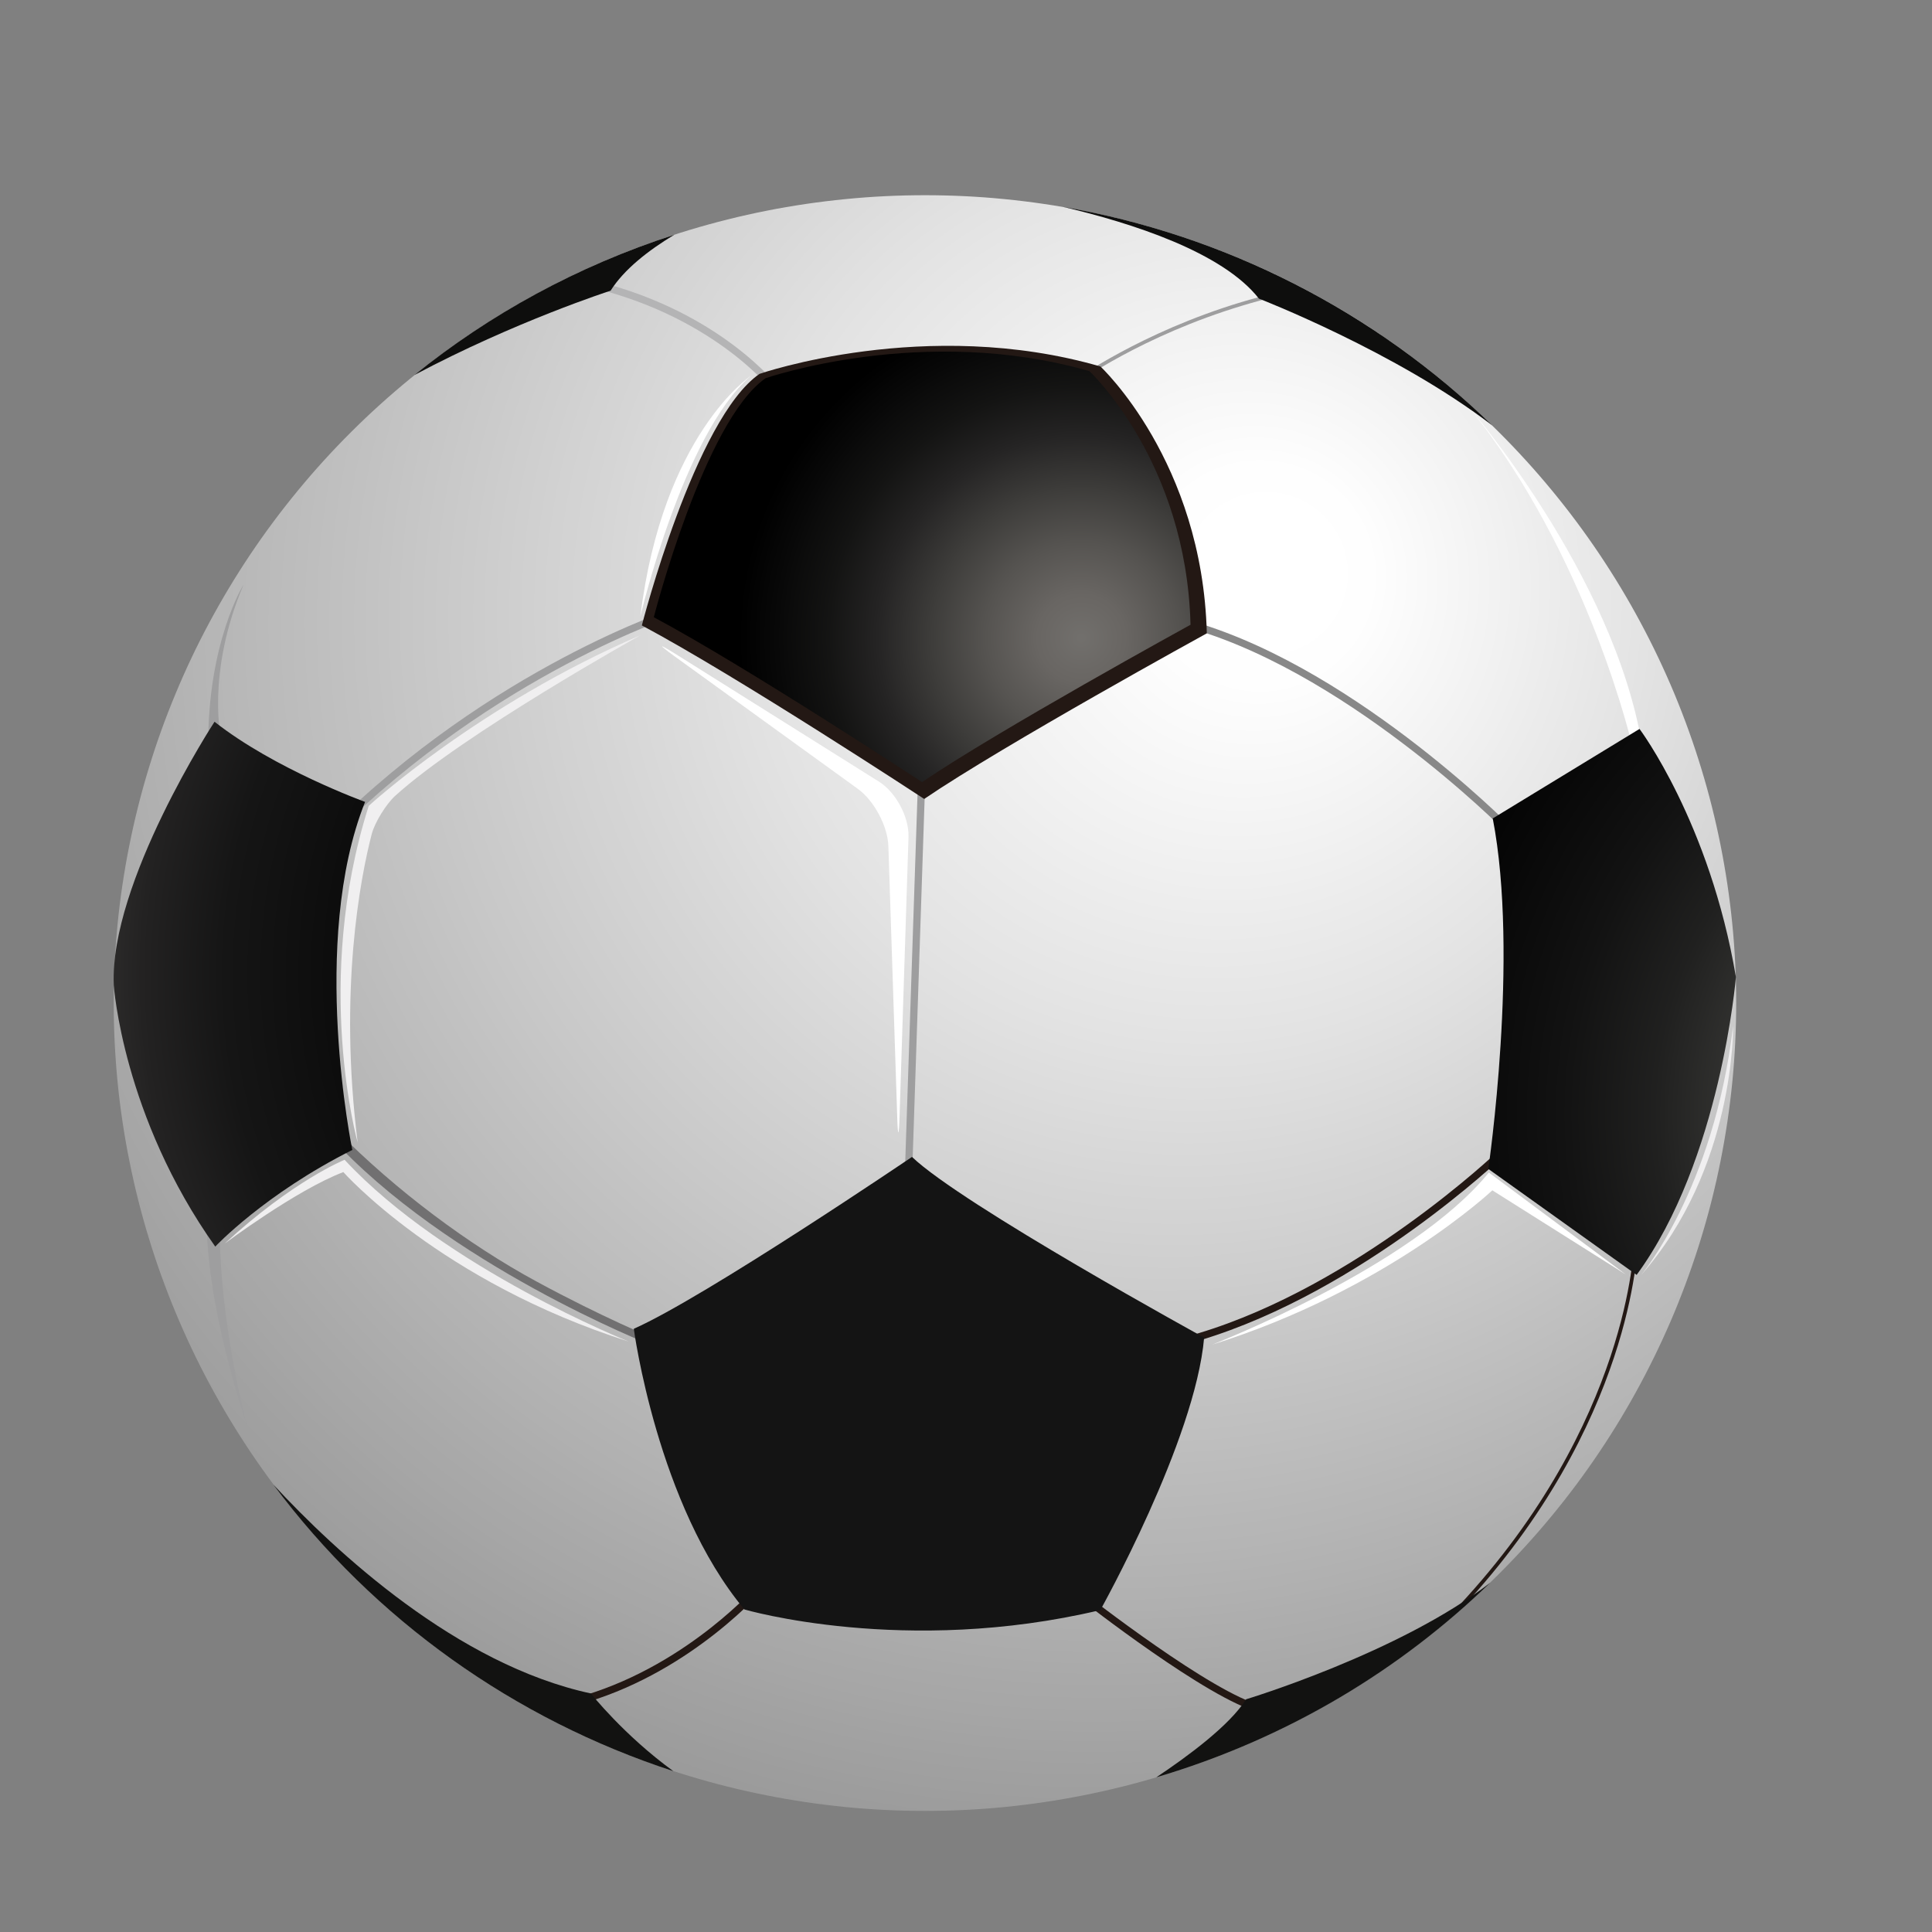 <svg xmlns="http://www.w3.org/2000/svg" xmlns:xlink="http://www.w3.org/1999/xlink" width="150" zoomAndPan="magnify" viewBox="0 0 112.5 112.5" height="150" preserveAspectRatio="xMidYMid meet" version="1.0"><rect x="0" y="0" width="112.5" height="112.5" fill="#808080" stroke="none"/><defs><clipPath id="5c4ffa849f"><path d="M 6.32 11.367 L 101.148 11.367 L 101.148 105.449 L 6.32 105.449 Z M 6.32 11.367 " clip-rule="nonzero"/></clipPath><clipPath id="df58f0efc4"><path d="M 101.098 58.406 C 101.098 59.949 101.023 61.484 100.871 63.02 C 100.719 64.551 100.492 66.074 100.191 67.586 C 99.891 69.098 99.516 70.59 99.066 72.062 C 98.617 73.539 98.094 74.984 97.504 76.41 C 96.91 77.832 96.25 79.223 95.52 80.582 C 94.793 81.941 93.996 83.262 93.137 84.543 C 92.277 85.824 91.359 87.059 90.375 88.25 C 89.395 89.441 88.355 90.582 87.262 91.672 C 86.168 92.762 85.023 93.793 83.828 94.77 C 82.633 95.75 81.391 96.664 80.105 97.52 C 78.82 98.375 77.492 99.168 76.129 99.895 C 74.766 100.621 73.367 101.277 71.938 101.867 C 70.508 102.457 69.055 102.977 67.574 103.422 C 66.094 103.871 64.594 104.242 63.078 104.543 C 61.559 104.844 60.031 105.07 58.492 105.223 C 56.949 105.375 55.406 105.449 53.859 105.449 C 52.312 105.449 50.77 105.375 49.23 105.223 C 47.691 105.07 46.16 104.844 44.645 104.543 C 43.129 104.246 41.629 103.871 40.148 103.422 C 38.668 102.977 37.211 102.457 35.781 101.867 C 34.355 101.277 32.957 100.621 31.594 99.895 C 30.227 99.168 28.902 98.375 27.617 97.52 C 26.328 96.664 25.09 95.75 23.891 94.77 C 22.695 93.793 21.551 92.762 20.457 91.672 C 19.363 90.582 18.324 89.441 17.344 88.25 C 16.363 87.059 15.441 85.824 14.582 84.543 C 13.723 83.262 12.93 81.941 12.199 80.582 C 11.469 79.223 10.809 77.832 10.219 76.41 C 9.625 74.984 9.105 73.539 8.656 72.062 C 8.207 70.59 7.832 69.098 7.531 67.586 C 7.227 66.074 7 64.551 6.848 63.02 C 6.699 61.484 6.621 59.949 6.621 58.406 C 6.621 56.867 6.699 55.328 6.848 53.797 C 7 52.262 7.227 50.742 7.531 49.23 C 7.832 47.719 8.207 46.227 8.656 44.754 C 9.105 43.277 9.625 41.828 10.219 40.406 C 10.809 38.984 11.469 37.59 12.199 36.234 C 12.93 34.875 13.723 33.555 14.582 32.273 C 15.441 30.992 16.363 29.758 17.344 28.566 C 18.324 27.375 19.363 26.234 20.457 25.145 C 21.551 24.055 22.695 23.023 23.891 22.043 C 25.09 21.066 26.328 20.152 27.617 19.293 C 28.902 18.438 30.227 17.648 31.594 16.922 C 32.957 16.195 34.355 15.535 35.781 14.949 C 37.211 14.359 38.668 13.84 40.148 13.391 C 41.629 12.945 43.129 12.57 44.645 12.27 C 46.16 11.969 47.691 11.746 49.23 11.594 C 50.77 11.441 52.312 11.367 53.859 11.367 C 55.406 11.367 56.949 11.441 58.492 11.594 C 60.031 11.746 61.559 11.969 63.078 12.27 C 64.594 12.57 66.094 12.945 67.574 13.391 C 69.055 13.84 70.508 14.359 71.938 14.949 C 73.367 15.535 74.766 16.195 76.129 16.922 C 77.492 17.648 78.82 18.438 80.105 19.293 C 81.391 20.152 82.633 21.066 83.828 22.043 C 85.023 23.023 86.168 24.055 87.262 25.145 C 88.355 26.234 89.395 27.375 90.375 28.566 C 91.359 29.758 92.277 30.992 93.137 32.273 C 93.996 33.555 94.793 34.875 95.52 36.234 C 96.25 37.59 96.91 38.984 97.504 40.406 C 98.094 41.828 98.617 43.277 99.066 44.754 C 99.516 46.227 99.891 47.719 100.191 49.23 C 100.492 50.742 100.719 52.262 100.871 53.797 C 101.023 55.328 101.098 56.867 101.098 58.406 Z M 101.098 58.406 " clip-rule="nonzero"/></clipPath><radialGradient gradientTransform="matrix(-0.291, -0.955, -0.959, 0.289, 142.546, 126.478)" gradientUnits="userSpaceOnUse" r="70.61" cx="108.202" id="f6d7c292c1" cy="50.604" fx="109.228" fy="37.793"><stop stop-opacity="1" stop-color="rgb(100%, 100%, 100%)" offset="0"/><stop stop-opacity="1" stop-color="rgb(99.849%, 99.849%, 99.849%)" offset="0.062"/><stop stop-opacity="1" stop-color="rgb(99.623%, 99.623%, 99.623%)" offset="0.09"/><stop stop-opacity="1" stop-color="rgb(99.474%, 99.474%, 99.474%)" offset="0.094"/><stop stop-opacity="1" stop-color="rgb(99.324%, 99.324%, 99.324%)" offset="0.098"/><stop stop-opacity="1" stop-color="rgb(99.174%, 99.174%, 99.174%)" offset="0.102"/><stop stop-opacity="1" stop-color="rgb(99.025%, 99.025%, 99.025%)" offset="0.105"/><stop stop-opacity="1" stop-color="rgb(98.875%, 98.875%, 98.875%)" offset="0.109"/><stop stop-opacity="1" stop-color="rgb(98.726%, 98.726%, 98.726%)" offset="0.113"/><stop stop-opacity="1" stop-color="rgb(98.576%, 98.576%, 98.576%)" offset="0.117"/><stop stop-opacity="1" stop-color="rgb(98.425%, 98.425%, 98.425%)" offset="0.121"/><stop stop-opacity="1" stop-color="rgb(98.276%, 98.276%, 98.276%)" offset="0.125"/><stop stop-opacity="1" stop-color="rgb(98.126%, 98.126%, 98.126%)" offset="0.129"/><stop stop-opacity="1" stop-color="rgb(97.977%, 97.977%, 97.977%)" offset="0.133"/><stop stop-opacity="1" stop-color="rgb(97.827%, 97.827%, 97.827%)" offset="0.137"/><stop stop-opacity="1" stop-color="rgb(97.678%, 97.678%, 97.678%)" offset="0.141"/><stop stop-opacity="1" stop-color="rgb(97.528%, 97.528%, 97.528%)" offset="0.145"/><stop stop-opacity="1" stop-color="rgb(97.379%, 97.379%, 97.379%)" offset="0.148"/><stop stop-opacity="1" stop-color="rgb(97.227%, 97.227%, 97.227%)" offset="0.152"/><stop stop-opacity="1" stop-color="rgb(97.078%, 97.078%, 97.078%)" offset="0.156"/><stop stop-opacity="1" stop-color="rgb(96.928%, 96.928%, 96.928%)" offset="0.16"/><stop stop-opacity="1" stop-color="rgb(96.779%, 96.779%, 96.779%)" offset="0.164"/><stop stop-opacity="1" stop-color="rgb(96.629%, 96.629%, 96.629%)" offset="0.168"/><stop stop-opacity="1" stop-color="rgb(96.48%, 96.48%, 96.48%)" offset="0.172"/><stop stop-opacity="1" stop-color="rgb(96.33%, 96.33%, 96.33%)" offset="0.176"/><stop stop-opacity="1" stop-color="rgb(96.181%, 96.181%, 96.181%)" offset="0.18"/><stop stop-opacity="1" stop-color="rgb(96.031%, 96.031%, 96.031%)" offset="0.184"/><stop stop-opacity="1" stop-color="rgb(95.88%, 95.88%, 95.88%)" offset="0.188"/><stop stop-opacity="1" stop-color="rgb(95.731%, 95.731%, 95.731%)" offset="0.191"/><stop stop-opacity="1" stop-color="rgb(95.581%, 95.581%, 95.581%)" offset="0.195"/><stop stop-opacity="1" stop-color="rgb(95.432%, 95.432%, 95.432%)" offset="0.199"/><stop stop-opacity="1" stop-color="rgb(95.282%, 95.282%, 95.282%)" offset="0.203"/><stop stop-opacity="1" stop-color="rgb(95.132%, 95.132%, 95.132%)" offset="0.207"/><stop stop-opacity="1" stop-color="rgb(94.983%, 94.983%, 94.983%)" offset="0.211"/><stop stop-opacity="1" stop-color="rgb(94.833%, 94.833%, 94.833%)" offset="0.215"/><stop stop-opacity="1" stop-color="rgb(94.682%, 94.682%, 94.682%)" offset="0.219"/><stop stop-opacity="1" stop-color="rgb(94.533%, 94.533%, 94.533%)" offset="0.223"/><stop stop-opacity="1" stop-color="rgb(94.383%, 94.383%, 94.383%)" offset="0.227"/><stop stop-opacity="1" stop-color="rgb(94.234%, 94.234%, 94.234%)" offset="0.23"/><stop stop-opacity="1" stop-color="rgb(94.084%, 94.084%, 94.084%)" offset="0.234"/><stop stop-opacity="1" stop-color="rgb(93.935%, 93.935%, 93.935%)" offset="0.238"/><stop stop-opacity="1" stop-color="rgb(93.785%, 93.785%, 93.785%)" offset="0.242"/><stop stop-opacity="1" stop-color="rgb(93.636%, 93.636%, 93.636%)" offset="0.246"/><stop stop-opacity="1" stop-color="rgb(93.486%, 93.486%, 93.486%)" offset="0.25"/><stop stop-opacity="1" stop-color="rgb(93.26%, 93.26%, 93.26%)" offset="0.254"/><stop stop-opacity="1" stop-color="rgb(92.961%, 92.961%, 92.961%)" offset="0.262"/><stop stop-opacity="1" stop-color="rgb(92.662%, 92.662%, 92.662%)" offset="0.27"/><stop stop-opacity="1" stop-color="rgb(92.363%, 92.363%, 92.363%)" offset="0.277"/><stop stop-opacity="1" stop-color="rgb(92.062%, 92.062%, 92.062%)" offset="0.285"/><stop stop-opacity="1" stop-color="rgb(91.763%, 91.763%, 91.763%)" offset="0.293"/><stop stop-opacity="1" stop-color="rgb(91.464%, 91.464%, 91.464%)" offset="0.301"/><stop stop-opacity="1" stop-color="rgb(91.165%, 91.165%, 91.165%)" offset="0.309"/><stop stop-opacity="1" stop-color="rgb(90.865%, 90.865%, 90.865%)" offset="0.316"/><stop stop-opacity="1" stop-color="rgb(90.565%, 90.565%, 90.565%)" offset="0.324"/><stop stop-opacity="1" stop-color="rgb(90.266%, 90.266%, 90.266%)" offset="0.332"/><stop stop-opacity="1" stop-color="rgb(89.967%, 89.967%, 89.967%)" offset="0.34"/><stop stop-opacity="1" stop-color="rgb(89.667%, 89.667%, 89.667%)" offset="0.348"/><stop stop-opacity="1" stop-color="rgb(89.368%, 89.368%, 89.368%)" offset="0.355"/><stop stop-opacity="1" stop-color="rgb(89.061%, 89.061%, 89.061%)" offset="0.363"/><stop stop-opacity="1" stop-color="rgb(88.724%, 88.724%, 88.724%)" offset="0.371"/><stop stop-opacity="1" stop-color="rgb(88.367%, 88.367%, 88.367%)" offset="0.379"/><stop stop-opacity="1" stop-color="rgb(88.01%, 88.01%, 88.01%)" offset="0.387"/><stop stop-opacity="1" stop-color="rgb(87.651%, 87.651%, 87.651%)" offset="0.395"/><stop stop-opacity="1" stop-color="rgb(87.294%, 87.294%, 87.294%)" offset="0.402"/><stop stop-opacity="1" stop-color="rgb(86.935%, 86.935%, 86.935%)" offset="0.41"/><stop stop-opacity="1" stop-color="rgb(86.578%, 86.578%, 86.578%)" offset="0.418"/><stop stop-opacity="1" stop-color="rgb(86.221%, 86.221%, 86.221%)" offset="0.426"/><stop stop-opacity="1" stop-color="rgb(85.863%, 85.863%, 85.863%)" offset="0.434"/><stop stop-opacity="1" stop-color="rgb(85.506%, 85.506%, 85.506%)" offset="0.441"/><stop stop-opacity="1" stop-color="rgb(85.147%, 85.147%, 85.147%)" offset="0.449"/><stop stop-opacity="1" stop-color="rgb(84.79%, 84.79%, 84.79%)" offset="0.457"/><stop stop-opacity="1" stop-color="rgb(84.433%, 84.433%, 84.433%)" offset="0.465"/><stop stop-opacity="1" stop-color="rgb(84.074%, 84.074%, 84.074%)" offset="0.473"/><stop stop-opacity="1" stop-color="rgb(83.717%, 83.717%, 83.717%)" offset="0.48"/><stop stop-opacity="1" stop-color="rgb(83.359%, 83.359%, 83.359%)" offset="0.488"/><stop stop-opacity="1" stop-color="rgb(83.002%, 83.002%, 83.002%)" offset="0.496"/><stop stop-opacity="1" stop-color="rgb(82.733%, 82.733%, 82.733%)" offset="0.504"/><stop stop-opacity="1" stop-color="rgb(82.555%, 82.555%, 82.555%)" offset="0.508"/><stop stop-opacity="1" stop-color="rgb(82.376%, 82.376%, 82.376%)" offset="0.512"/><stop stop-opacity="1" stop-color="rgb(82.198%, 82.198%, 82.198%)" offset="0.516"/><stop stop-opacity="1" stop-color="rgb(82.018%, 82.018%, 82.018%)" offset="0.52"/><stop stop-opacity="1" stop-color="rgb(81.839%, 81.839%, 81.839%)" offset="0.523"/><stop stop-opacity="1" stop-color="rgb(81.66%, 81.66%, 81.66%)" offset="0.527"/><stop stop-opacity="1" stop-color="rgb(81.482%, 81.482%, 81.482%)" offset="0.531"/><stop stop-opacity="1" stop-color="rgb(81.303%, 81.303%, 81.303%)" offset="0.535"/><stop stop-opacity="1" stop-color="rgb(81.123%, 81.123%, 81.123%)" offset="0.539"/><stop stop-opacity="1" stop-color="rgb(80.945%, 80.945%, 80.945%)" offset="0.543"/><stop stop-opacity="1" stop-color="rgb(80.766%, 80.766%, 80.766%)" offset="0.547"/><stop stop-opacity="1" stop-color="rgb(80.588%, 80.588%, 80.588%)" offset="0.551"/><stop stop-opacity="1" stop-color="rgb(80.409%, 80.409%, 80.409%)" offset="0.555"/><stop stop-opacity="1" stop-color="rgb(80.229%, 80.229%, 80.229%)" offset="0.559"/><stop stop-opacity="1" stop-color="rgb(80.051%, 80.051%, 80.051%)" offset="0.562"/><stop stop-opacity="1" stop-color="rgb(79.872%, 79.872%, 79.872%)" offset="0.566"/><stop stop-opacity="1" stop-color="rgb(79.694%, 79.694%, 79.694%)" offset="0.57"/><stop stop-opacity="1" stop-color="rgb(79.515%, 79.515%, 79.515%)" offset="0.574"/><stop stop-opacity="1" stop-color="rgb(79.335%, 79.335%, 79.335%)" offset="0.578"/><stop stop-opacity="1" stop-color="rgb(79.156%, 79.156%, 79.156%)" offset="0.582"/><stop stop-opacity="1" stop-color="rgb(78.978%, 78.978%, 78.978%)" offset="0.586"/><stop stop-opacity="1" stop-color="rgb(78.799%, 78.799%, 78.799%)" offset="0.59"/><stop stop-opacity="1" stop-color="rgb(78.621%, 78.621%, 78.621%)" offset="0.594"/><stop stop-opacity="1" stop-color="rgb(78.441%, 78.441%, 78.441%)" offset="0.598"/><stop stop-opacity="1" stop-color="rgb(78.262%, 78.262%, 78.262%)" offset="0.602"/><stop stop-opacity="1" stop-color="rgb(78.084%, 78.084%, 78.084%)" offset="0.605"/><stop stop-opacity="1" stop-color="rgb(77.905%, 77.905%, 77.905%)" offset="0.609"/><stop stop-opacity="1" stop-color="rgb(77.727%, 77.727%, 77.727%)" offset="0.613"/><stop stop-opacity="1" stop-color="rgb(77.547%, 77.547%, 77.547%)" offset="0.617"/><stop stop-opacity="1" stop-color="rgb(77.368%, 77.368%, 77.368%)" offset="0.621"/><stop stop-opacity="1" stop-color="rgb(77.19%, 77.19%, 77.19%)" offset="0.625"/><stop stop-opacity="1" stop-color="rgb(76.921%, 76.921%, 76.921%)" offset="0.629"/><stop stop-opacity="1" stop-color="rgb(76.564%, 76.564%, 76.564%)" offset="0.637"/><stop stop-opacity="1" stop-color="rgb(76.207%, 76.207%, 76.207%)" offset="0.645"/><stop stop-opacity="1" stop-color="rgb(75.848%, 75.848%, 75.848%)" offset="0.652"/><stop stop-opacity="1" stop-color="rgb(75.491%, 75.491%, 75.491%)" offset="0.66"/><stop stop-opacity="1" stop-color="rgb(75.134%, 75.134%, 75.134%)" offset="0.668"/><stop stop-opacity="1" stop-color="rgb(74.776%, 74.776%, 74.776%)" offset="0.676"/><stop stop-opacity="1" stop-color="rgb(74.419%, 74.419%, 74.419%)" offset="0.684"/><stop stop-opacity="1" stop-color="rgb(74.06%, 74.06%, 74.06%)" offset="0.691"/><stop stop-opacity="1" stop-color="rgb(73.703%, 73.703%, 73.703%)" offset="0.699"/><stop stop-opacity="1" stop-color="rgb(73.346%, 73.346%, 73.346%)" offset="0.707"/><stop stop-opacity="1" stop-color="rgb(72.987%, 72.987%, 72.987%)" offset="0.715"/><stop stop-opacity="1" stop-color="rgb(72.63%, 72.63%, 72.63%)" offset="0.723"/><stop stop-opacity="1" stop-color="rgb(72.272%, 72.272%, 72.272%)" offset="0.73"/><stop stop-opacity="1" stop-color="rgb(71.915%, 71.915%, 71.915%)" offset="0.738"/><stop stop-opacity="1" stop-color="rgb(71.558%, 71.558%, 71.558%)" offset="0.746"/><stop stop-opacity="1" stop-color="rgb(71.289%, 71.289%, 71.289%)" offset="0.754"/><stop stop-opacity="1" stop-color="rgb(71.109%, 71.109%, 71.109%)" offset="0.758"/><stop stop-opacity="1" stop-color="rgb(70.93%, 70.93%, 70.93%)" offset="0.762"/><stop stop-opacity="1" stop-color="rgb(70.752%, 70.752%, 70.752%)" offset="0.766"/><stop stop-opacity="1" stop-color="rgb(70.573%, 70.573%, 70.573%)" offset="0.77"/><stop stop-opacity="1" stop-color="rgb(70.395%, 70.395%, 70.395%)" offset="0.773"/><stop stop-opacity="1" stop-color="rgb(70.215%, 70.215%, 70.215%)" offset="0.777"/><stop stop-opacity="1" stop-color="rgb(70.036%, 70.036%, 70.036%)" offset="0.781"/><stop stop-opacity="1" stop-color="rgb(69.858%, 69.858%, 69.858%)" offset="0.785"/><stop stop-opacity="1" stop-color="rgb(69.679%, 69.679%, 69.679%)" offset="0.789"/><stop stop-opacity="1" stop-color="rgb(69.501%, 69.501%, 69.501%)" offset="0.793"/><stop stop-opacity="1" stop-color="rgb(69.321%, 69.321%, 69.321%)" offset="0.797"/><stop stop-opacity="1" stop-color="rgb(69.142%, 69.142%, 69.142%)" offset="0.801"/><stop stop-opacity="1" stop-color="rgb(68.964%, 68.964%, 68.964%)" offset="0.805"/><stop stop-opacity="1" stop-color="rgb(68.785%, 68.785%, 68.785%)" offset="0.809"/><stop stop-opacity="1" stop-color="rgb(68.607%, 68.607%, 68.607%)" offset="0.812"/><stop stop-opacity="1" stop-color="rgb(68.338%, 68.338%, 68.338%)" offset="0.816"/><stop stop-opacity="1" stop-color="rgb(67.981%, 67.981%, 67.981%)" offset="0.824"/><stop stop-opacity="1" stop-color="rgb(67.622%, 67.622%, 67.622%)" offset="0.832"/><stop stop-opacity="1" stop-color="rgb(67.265%, 67.265%, 67.265%)" offset="0.84"/><stop stop-opacity="1" stop-color="rgb(66.908%, 66.908%, 66.908%)" offset="0.848"/><stop stop-opacity="1" stop-color="rgb(66.55%, 66.55%, 66.55%)" offset="0.855"/><stop stop-opacity="1" stop-color="rgb(66.193%, 66.193%, 66.193%)" offset="0.863"/><stop stop-opacity="1" stop-color="rgb(65.834%, 65.834%, 65.834%)" offset="0.871"/><stop stop-opacity="1" stop-color="rgb(65.565%, 65.565%, 65.565%)" offset="0.879"/><stop stop-opacity="1" stop-color="rgb(65.387%, 65.387%, 65.387%)" offset="0.883"/><stop stop-opacity="1" stop-color="rgb(65.208%, 65.208%, 65.208%)" offset="0.887"/><stop stop-opacity="1" stop-color="rgb(65.03%, 65.03%, 65.03%)" offset="0.891"/><stop stop-opacity="1" stop-color="rgb(64.851%, 64.851%, 64.851%)" offset="0.895"/><stop stop-opacity="1" stop-color="rgb(64.671%, 64.671%, 64.671%)" offset="0.898"/><stop stop-opacity="1" stop-color="rgb(64.493%, 64.493%, 64.493%)" offset="0.902"/><stop stop-opacity="1" stop-color="rgb(64.314%, 64.314%, 64.314%)" offset="0.906"/><stop stop-opacity="1" stop-color="rgb(64.046%, 64.046%, 64.046%)" offset="0.91"/><stop stop-opacity="1" stop-color="rgb(63.689%, 63.689%, 63.689%)" offset="0.918"/><stop stop-opacity="1" stop-color="rgb(63.332%, 63.332%, 63.332%)" offset="0.926"/><stop stop-opacity="1" stop-color="rgb(62.973%, 62.973%, 62.973%)" offset="0.934"/><stop stop-opacity="1" stop-color="rgb(62.704%, 62.704%, 62.704%)" offset="0.941"/><stop stop-opacity="1" stop-color="rgb(62.526%, 62.526%, 62.526%)" offset="0.945"/><stop stop-opacity="1" stop-color="rgb(62.347%, 62.347%, 62.347%)" offset="0.949"/><stop stop-opacity="1" stop-color="rgb(62.169%, 62.169%, 62.169%)" offset="0.953"/><stop stop-opacity="1" stop-color="rgb(61.9%, 61.9%, 61.9%)" offset="0.957"/><stop stop-opacity="1" stop-color="rgb(61.543%, 61.543%, 61.543%)" offset="0.965"/><stop stop-opacity="1" stop-color="rgb(61.275%, 61.275%, 61.275%)" offset="0.973"/><stop stop-opacity="1" stop-color="rgb(61.096%, 61.096%, 61.096%)" offset="0.977"/><stop stop-opacity="1" stop-color="rgb(60.815%, 60.815%, 60.815%)" offset="0.98"/><stop stop-opacity="1" stop-color="rgb(60.519%, 60.519%, 60.519%)" offset="0.988"/><stop stop-opacity="1" stop-color="rgb(60.312%, 60.312%, 60.312%)" offset="0.992"/><stop stop-opacity="1" stop-color="rgb(60.103%, 60.103%, 60.103%)" offset="0.996"/><stop stop-opacity="1" stop-color="rgb(59.999%, 59.999%, 59.999%)" offset="1"/></radialGradient><clipPath id="0589558dff"><path d="M 86 42 L 101.148 42 L 101.148 75 L 86 75 Z M 86 42 " clip-rule="nonzero"/></clipPath><clipPath id="825346b889"><path d="M 95.301 74.238 C 100.211 67.535 101.082 56.891 101.082 56.891 C 99.562 47.891 95.469 42.445 95.469 42.445 L 86.922 47.656 C 88.477 55.672 86.664 68.066 86.664 68.066 Z M 95.301 74.238 " clip-rule="nonzero"/></clipPath><radialGradient gradientTransform="matrix(-0.291, -0.955, -0.959, 0.289, 142.546, 126.478)" gradientUnits="userSpaceOnUse" r="39.001" cx="65.875" id="c62c82bdcf" cy="4.543" fx="65.875" fy="4.543"><stop stop-opacity="1" stop-color="rgb(44.51%, 43.71%, 42.532%)" offset="0"/><stop stop-opacity="1" stop-color="rgb(44.179%, 43.378%, 42.242%)" offset="0.016"/><stop stop-opacity="1" stop-color="rgb(43.845%, 43.045%, 41.936%)" offset="0.027"/><stop stop-opacity="1" stop-color="rgb(43.575%, 42.775%, 41.675%)" offset="0.039"/><stop stop-opacity="1" stop-color="rgb(43.417%, 42.616%, 41.516%)" offset="0.043"/><stop stop-opacity="1" stop-color="rgb(43.259%, 42.459%, 41.359%)" offset="0.047"/><stop stop-opacity="1" stop-color="rgb(43.102%, 42.3%, 41.2%)" offset="0.051"/><stop stop-opacity="1" stop-color="rgb(42.943%, 42.143%, 41.043%)" offset="0.055"/><stop stop-opacity="1" stop-color="rgb(42.784%, 41.985%, 40.884%)" offset="0.059"/><stop stop-opacity="1" stop-color="rgb(42.627%, 41.827%, 40.727%)" offset="0.062"/><stop stop-opacity="1" stop-color="rgb(42.468%, 41.669%, 40.569%)" offset="0.066"/><stop stop-opacity="1" stop-color="rgb(42.311%, 41.512%, 40.411%)" offset="0.07"/><stop stop-opacity="1" stop-color="rgb(42.152%, 41.353%, 40.253%)" offset="0.074"/><stop stop-opacity="1" stop-color="rgb(41.995%, 41.196%, 40.096%)" offset="0.078"/><stop stop-opacity="1" stop-color="rgb(41.837%, 41.037%, 39.937%)" offset="0.082"/><stop stop-opacity="1" stop-color="rgb(41.679%, 40.878%, 39.78%)" offset="0.086"/><stop stop-opacity="1" stop-color="rgb(41.521%, 40.721%, 39.621%)" offset="0.09"/><stop stop-opacity="1" stop-color="rgb(41.364%, 40.562%, 39.464%)" offset="0.094"/><stop stop-opacity="1" stop-color="rgb(41.205%, 40.405%, 39.305%)" offset="0.098"/><stop stop-opacity="1" stop-color="rgb(41.048%, 40.247%, 39.146%)" offset="0.102"/><stop stop-opacity="1" stop-color="rgb(40.889%, 40.089%, 38.989%)" offset="0.105"/><stop stop-opacity="1" stop-color="rgb(40.732%, 39.931%, 38.831%)" offset="0.109"/><stop stop-opacity="1" stop-color="rgb(40.573%, 39.774%, 38.673%)" offset="0.113"/><stop stop-opacity="1" stop-color="rgb(40.416%, 39.615%, 38.515%)" offset="0.117"/><stop stop-opacity="1" stop-color="rgb(40.257%, 39.458%, 38.358%)" offset="0.121"/><stop stop-opacity="1" stop-color="rgb(40.099%, 39.299%, 38.199%)" offset="0.125"/><stop stop-opacity="1" stop-color="rgb(39.941%, 39.142%, 38.042%)" offset="0.129"/><stop stop-opacity="1" stop-color="rgb(39.783%, 38.983%, 37.883%)" offset="0.133"/><stop stop-opacity="1" stop-color="rgb(39.626%, 38.826%, 37.726%)" offset="0.137"/><stop stop-opacity="1" stop-color="rgb(39.467%, 38.667%, 37.567%)" offset="0.141"/><stop stop-opacity="1" stop-color="rgb(39.31%, 38.51%, 37.41%)" offset="0.145"/><stop stop-opacity="1" stop-color="rgb(39.151%, 38.351%, 37.251%)" offset="0.148"/><stop stop-opacity="1" stop-color="rgb(38.994%, 38.193%, 37.094%)" offset="0.152"/><stop stop-opacity="1" stop-color="rgb(38.835%, 38.036%, 36.935%)" offset="0.156"/><stop stop-opacity="1" stop-color="rgb(38.678%, 37.877%, 36.778%)" offset="0.16"/><stop stop-opacity="1" stop-color="rgb(38.519%, 37.72%, 36.62%)" offset="0.164"/><stop stop-opacity="1" stop-color="rgb(38.339%, 37.538%, 36.441%)" offset="0.168"/><stop stop-opacity="1" stop-color="rgb(38.126%, 37.326%, 36.237%)" offset="0.172"/><stop stop-opacity="1" stop-color="rgb(37.904%, 37.105%, 36.024%)" offset="0.176"/><stop stop-opacity="1" stop-color="rgb(37.685%, 36.884%, 35.811%)" offset="0.18"/><stop stop-opacity="1" stop-color="rgb(37.463%, 36.664%, 35.599%)" offset="0.184"/><stop stop-opacity="1" stop-color="rgb(37.242%, 36.443%, 35.387%)" offset="0.188"/><stop stop-opacity="1" stop-color="rgb(37.022%, 36.221%, 35.175%)" offset="0.191"/><stop stop-opacity="1" stop-color="rgb(36.801%, 36.002%, 34.962%)" offset="0.195"/><stop stop-opacity="1" stop-color="rgb(36.58%, 35.78%, 34.75%)" offset="0.199"/><stop stop-opacity="1" stop-color="rgb(36.36%, 35.559%, 34.538%)" offset="0.203"/><stop stop-opacity="1" stop-color="rgb(36.139%, 35.339%, 34.326%)" offset="0.207"/><stop stop-opacity="1" stop-color="rgb(35.918%, 35.118%, 34.113%)" offset="0.211"/><stop stop-opacity="1" stop-color="rgb(35.696%, 34.897%, 33.9%)" offset="0.215"/><stop stop-opacity="1" stop-color="rgb(35.477%, 34.676%, 33.688%)" offset="0.219"/><stop stop-opacity="1" stop-color="rgb(35.255%, 34.456%, 33.476%)" offset="0.223"/><stop stop-opacity="1" stop-color="rgb(35.034%, 34.235%, 33.264%)" offset="0.227"/><stop stop-opacity="1" stop-color="rgb(34.814%, 34.013%, 33.052%)" offset="0.23"/><stop stop-opacity="1" stop-color="rgb(34.593%, 33.794%, 32.84%)" offset="0.234"/><stop stop-opacity="1" stop-color="rgb(34.372%, 33.572%, 32.628%)" offset="0.238"/><stop stop-opacity="1" stop-color="rgb(34.152%, 33.351%, 32.414%)" offset="0.242"/><stop stop-opacity="1" stop-color="rgb(33.931%, 33.131%, 32.202%)" offset="0.246"/><stop stop-opacity="1" stop-color="rgb(33.71%, 32.91%, 31.99%)" offset="0.25"/><stop stop-opacity="1" stop-color="rgb(33.49%, 32.689%, 31.778%)" offset="0.254"/><stop stop-opacity="1" stop-color="rgb(33.269%, 32.469%, 31.566%)" offset="0.258"/><stop stop-opacity="1" stop-color="rgb(33.047%, 32.248%, 31.354%)" offset="0.262"/><stop stop-opacity="1" stop-color="rgb(32.826%, 32.027%, 31.142%)" offset="0.266"/><stop stop-opacity="1" stop-color="rgb(32.607%, 31.805%, 30.928%)" offset="0.27"/><stop stop-opacity="1" stop-color="rgb(32.385%, 31.586%, 30.716%)" offset="0.273"/><stop stop-opacity="1" stop-color="rgb(32.164%, 31.364%, 30.504%)" offset="0.277"/><stop stop-opacity="1" stop-color="rgb(31.944%, 31.143%, 30.292%)" offset="0.281"/><stop stop-opacity="1" stop-color="rgb(31.723%, 30.923%, 30.08%)" offset="0.285"/><stop stop-opacity="1" stop-color="rgb(31.502%, 30.702%, 29.868%)" offset="0.289"/><stop stop-opacity="1" stop-color="rgb(31.282%, 30.481%, 29.655%)" offset="0.293"/><stop stop-opacity="1" stop-color="rgb(31.061%, 30.261%, 29.443%)" offset="0.297"/><stop stop-opacity="1" stop-color="rgb(30.84%, 30.04%, 29.23%)" offset="0.301"/><stop stop-opacity="1" stop-color="rgb(30.609%, 29.814%, 29.012%)" offset="0.305"/><stop stop-opacity="1" stop-color="rgb(30.357%, 29.578%, 28.778%)" offset="0.309"/><stop stop-opacity="1" stop-color="rgb(30.092%, 29.335%, 28.534%)" offset="0.312"/><stop stop-opacity="1" stop-color="rgb(29.825%, 29.091%, 28.291%)" offset="0.316"/><stop stop-opacity="1" stop-color="rgb(29.559%, 28.848%, 28.047%)" offset="0.32"/><stop stop-opacity="1" stop-color="rgb(29.292%, 28.604%, 27.805%)" offset="0.324"/><stop stop-opacity="1" stop-color="rgb(29.027%, 28.36%, 27.56%)" offset="0.328"/><stop stop-opacity="1" stop-color="rgb(28.761%, 28.117%, 27.318%)" offset="0.332"/><stop stop-opacity="1" stop-color="rgb(28.494%, 27.873%, 27.074%)" offset="0.336"/><stop stop-opacity="1" stop-color="rgb(28.229%, 27.631%, 26.831%)" offset="0.34"/><stop stop-opacity="1" stop-color="rgb(27.963%, 27.386%, 26.587%)" offset="0.344"/><stop stop-opacity="1" stop-color="rgb(27.696%, 27.144%, 26.343%)" offset="0.348"/><stop stop-opacity="1" stop-color="rgb(27.431%, 26.9%, 26.1%)" offset="0.352"/><stop stop-opacity="1" stop-color="rgb(27.164%, 26.657%, 25.856%)" offset="0.355"/><stop stop-opacity="1" stop-color="rgb(26.898%, 26.413%, 25.613%)" offset="0.359"/><stop stop-opacity="1" stop-color="rgb(26.633%, 26.17%, 25.369%)" offset="0.363"/><stop stop-opacity="1" stop-color="rgb(26.366%, 25.926%, 25.127%)" offset="0.367"/><stop stop-opacity="1" stop-color="rgb(26.1%, 25.684%, 24.883%)" offset="0.371"/><stop stop-opacity="1" stop-color="rgb(25.835%, 25.439%, 24.64%)" offset="0.375"/><stop stop-opacity="1" stop-color="rgb(25.568%, 25.195%, 24.396%)" offset="0.379"/><stop stop-opacity="1" stop-color="rgb(25.302%, 24.953%, 24.153%)" offset="0.383"/><stop stop-opacity="1" stop-color="rgb(25.035%, 24.709%, 23.909%)" offset="0.387"/><stop stop-opacity="1" stop-color="rgb(24.77%, 24.466%, 23.666%)" offset="0.391"/><stop stop-opacity="1" stop-color="rgb(24.504%, 24.222%, 23.422%)" offset="0.395"/><stop stop-opacity="1" stop-color="rgb(24.237%, 23.979%, 23.18%)" offset="0.398"/><stop stop-opacity="1" stop-color="rgb(23.972%, 23.735%, 22.935%)" offset="0.402"/><stop stop-opacity="1" stop-color="rgb(23.706%, 23.492%, 22.691%)" offset="0.406"/><stop stop-opacity="1" stop-color="rgb(23.439%, 23.248%, 22.449%)" offset="0.41"/><stop stop-opacity="1" stop-color="rgb(23.174%, 23.006%, 22.205%)" offset="0.414"/><stop stop-opacity="1" stop-color="rgb(22.906%, 22.762%, 21.962%)" offset="0.418"/><stop stop-opacity="1" stop-color="rgb(22.641%, 22.519%, 21.718%)" offset="0.422"/><stop stop-opacity="1" stop-color="rgb(22.375%, 22.275%, 21.475%)" offset="0.426"/><stop stop-opacity="1" stop-color="rgb(22.108%, 22.032%, 21.231%)" offset="0.43"/><stop stop-opacity="1" stop-color="rgb(21.843%, 21.788%, 20.988%)" offset="0.434"/><stop stop-opacity="1" stop-color="rgb(21.577%, 21.544%, 20.744%)" offset="0.438"/><stop stop-opacity="1" stop-color="rgb(21.312%, 21.301%, 20.502%)" offset="0.441"/><stop stop-opacity="1" stop-color="rgb(21.057%, 21.057%, 20.265%)" offset="0.445"/><stop stop-opacity="1" stop-color="rgb(20.813%, 20.813%, 20.035%)" offset="0.449"/><stop stop-opacity="1" stop-color="rgb(20.569%, 20.569%, 19.804%)" offset="0.453"/><stop stop-opacity="1" stop-color="rgb(20.323%, 20.323%, 19.574%)" offset="0.457"/><stop stop-opacity="1" stop-color="rgb(20.079%, 20.079%, 19.344%)" offset="0.461"/><stop stop-opacity="1" stop-color="rgb(19.835%, 19.835%, 19.113%)" offset="0.465"/><stop stop-opacity="1" stop-color="rgb(19.591%, 19.591%, 18.883%)" offset="0.469"/><stop stop-opacity="1" stop-color="rgb(19.345%, 19.345%, 18.652%)" offset="0.473"/><stop stop-opacity="1" stop-color="rgb(19.101%, 19.101%, 18.422%)" offset="0.477"/><stop stop-opacity="1" stop-color="rgb(18.857%, 18.857%, 18.192%)" offset="0.48"/><stop stop-opacity="1" stop-color="rgb(18.613%, 18.613%, 17.961%)" offset="0.484"/><stop stop-opacity="1" stop-color="rgb(18.369%, 18.369%, 17.731%)" offset="0.488"/><stop stop-opacity="1" stop-color="rgb(18.123%, 18.123%, 17.5%)" offset="0.492"/><stop stop-opacity="1" stop-color="rgb(17.879%, 17.879%, 17.268%)" offset="0.496"/><stop stop-opacity="1" stop-color="rgb(17.635%, 17.635%, 17.038%)" offset="0.5"/><stop stop-opacity="1" stop-color="rgb(17.39%, 17.39%, 16.808%)" offset="0.504"/><stop stop-opacity="1" stop-color="rgb(17.145%, 17.145%, 16.577%)" offset="0.508"/><stop stop-opacity="1" stop-color="rgb(16.901%, 16.901%, 16.347%)" offset="0.512"/><stop stop-opacity="1" stop-color="rgb(16.656%, 16.656%, 16.116%)" offset="0.516"/><stop stop-opacity="1" stop-color="rgb(16.412%, 16.412%, 15.886%)" offset="0.52"/><stop stop-opacity="1" stop-color="rgb(16.167%, 16.167%, 15.656%)" offset="0.523"/><stop stop-opacity="1" stop-color="rgb(15.923%, 15.923%, 15.425%)" offset="0.527"/><stop stop-opacity="1" stop-color="rgb(15.678%, 15.678%, 15.195%)" offset="0.531"/><stop stop-opacity="1" stop-color="rgb(15.434%, 15.434%, 14.964%)" offset="0.535"/><stop stop-opacity="1" stop-color="rgb(15.19%, 15.19%, 14.734%)" offset="0.539"/><stop stop-opacity="1" stop-color="rgb(14.944%, 14.944%, 14.503%)" offset="0.543"/><stop stop-opacity="1" stop-color="rgb(14.7%, 14.7%, 14.273%)" offset="0.547"/><stop stop-opacity="1" stop-color="rgb(14.456%, 14.456%, 14.043%)" offset="0.551"/><stop stop-opacity="1" stop-color="rgb(14.212%, 14.212%, 13.812%)" offset="0.555"/><stop stop-opacity="1" stop-color="rgb(13.966%, 13.966%, 13.582%)" offset="0.559"/><stop stop-opacity="1" stop-color="rgb(13.722%, 13.722%, 13.351%)" offset="0.562"/><stop stop-opacity="1" stop-color="rgb(13.478%, 13.478%, 13.121%)" offset="0.566"/><stop stop-opacity="1" stop-color="rgb(13.234%, 13.234%, 12.891%)" offset="0.57"/><stop stop-opacity="1" stop-color="rgb(12.988%, 12.988%, 12.66%)" offset="0.574"/><stop stop-opacity="1" stop-color="rgb(12.744%, 12.744%, 12.43%)" offset="0.578"/><stop stop-opacity="1" stop-color="rgb(12.523%, 12.523%, 12.221%)" offset="0.582"/><stop stop-opacity="1" stop-color="rgb(12.347%, 12.347%, 12.054%)" offset="0.586"/><stop stop-opacity="1" stop-color="rgb(12.193%, 12.193%, 11.911%)" offset="0.59"/><stop stop-opacity="1" stop-color="rgb(12.041%, 12.041%, 11.766%)" offset="0.594"/><stop stop-opacity="1" stop-color="rgb(11.888%, 11.888%, 11.623%)" offset="0.598"/><stop stop-opacity="1" stop-color="rgb(11.736%, 11.736%, 11.478%)" offset="0.602"/><stop stop-opacity="1" stop-color="rgb(11.583%, 11.583%, 11.333%)" offset="0.605"/><stop stop-opacity="1" stop-color="rgb(11.43%, 11.43%, 11.189%)" offset="0.609"/><stop stop-opacity="1" stop-color="rgb(11.276%, 11.276%, 11.044%)" offset="0.613"/><stop stop-opacity="1" stop-color="rgb(11.124%, 11.124%, 10.899%)" offset="0.617"/><stop stop-opacity="1" stop-color="rgb(10.971%, 10.971%, 10.756%)" offset="0.621"/><stop stop-opacity="1" stop-color="rgb(10.818%, 10.818%, 10.611%)" offset="0.625"/><stop stop-opacity="1" stop-color="rgb(10.59%, 10.59%, 10.394%)" offset="0.629"/><stop stop-opacity="1" stop-color="rgb(10.283%, 10.283%, 10.106%)" offset="0.637"/><stop stop-opacity="1" stop-color="rgb(9.978%, 9.978%, 9.818%)" offset="0.645"/><stop stop-opacity="1" stop-color="rgb(9.673%, 9.673%, 9.529%)" offset="0.652"/><stop stop-opacity="1" stop-color="rgb(9.366%, 9.366%, 9.239%)" offset="0.66"/><stop stop-opacity="1" stop-color="rgb(9.061%, 9.061%, 8.951%)" offset="0.668"/><stop stop-opacity="1" stop-color="rgb(8.754%, 8.754%, 8.662%)" offset="0.676"/><stop stop-opacity="1" stop-color="rgb(8.449%, 8.449%, 8.374%)" offset="0.684"/><stop stop-opacity="1" stop-color="rgb(8.144%, 8.144%, 8.086%)" offset="0.691"/><stop stop-opacity="1" stop-color="rgb(7.837%, 7.837%, 7.796%)" offset="0.699"/><stop stop-opacity="1" stop-color="rgb(7.532%, 7.532%, 7.507%)" offset="0.707"/><stop stop-opacity="1" stop-color="rgb(7.23%, 7.23%, 7.222%)" offset="0.715"/><stop stop-opacity="1" stop-color="rgb(6.979%, 6.979%, 6.979%)" offset="0.723"/><stop stop-opacity="1" stop-color="rgb(6.776%, 6.776%, 6.776%)" offset="0.73"/><stop stop-opacity="1" stop-color="rgb(6.572%, 6.572%, 6.572%)" offset="0.738"/><stop stop-opacity="1" stop-color="rgb(6.369%, 6.369%, 6.369%)" offset="0.746"/><stop stop-opacity="1" stop-color="rgb(6.114%, 6.114%, 6.114%)" offset="0.754"/><stop stop-opacity="1" stop-color="rgb(5.807%, 5.807%, 5.807%)" offset="0.766"/><stop stop-opacity="1" stop-color="rgb(5.502%, 5.502%, 5.502%)" offset="0.777"/><stop stop-opacity="1" stop-color="rgb(5.197%, 5.197%, 5.197%)" offset="0.789"/><stop stop-opacity="1" stop-color="rgb(4.89%, 4.89%, 4.89%)" offset="0.801"/><stop stop-opacity="1" stop-color="rgb(4.585%, 4.585%, 4.585%)" offset="0.812"/><stop stop-opacity="1" stop-color="rgb(4.33%, 4.33%, 4.33%)" offset="0.824"/><stop stop-opacity="1" stop-color="rgb(4.126%, 4.126%, 4.126%)" offset="0.832"/><stop stop-opacity="1" stop-color="rgb(3.923%, 3.923%, 3.923%)" offset="0.84"/><stop stop-opacity="1" stop-color="rgb(3.719%, 3.719%, 3.719%)" offset="0.848"/><stop stop-opacity="1" stop-color="rgb(3.517%, 3.517%, 3.517%)" offset="0.855"/><stop stop-opacity="1" stop-color="rgb(3.223%, 3.223%, 3.223%)" offset="0.863"/><stop stop-opacity="1" stop-color="rgb(2.881%, 2.881%, 2.881%)" offset="0.879"/><stop stop-opacity="1" stop-color="rgb(2.588%, 2.588%, 2.588%)" offset="0.891"/><stop stop-opacity="1" stop-color="rgb(2.295%, 2.295%, 2.295%)" offset="0.902"/><stop stop-opacity="1" stop-color="rgb(2.051%, 2.051%, 2.051%)" offset="0.914"/><stop stop-opacity="1" stop-color="rgb(1.855%, 1.855%, 1.855%)" offset="0.922"/><stop stop-opacity="1" stop-color="rgb(1.562%, 1.562%, 1.562%)" offset="0.93"/><stop stop-opacity="1" stop-color="rgb(1.221%, 1.221%, 1.221%)" offset="0.945"/><stop stop-opacity="1" stop-color="rgb(0.977%, 0.977%, 0.977%)" offset="0.957"/><stop stop-opacity="1" stop-color="rgb(0.684%, 0.684%, 0.684%)" offset="0.965"/><stop stop-opacity="1" stop-color="rgb(0.391%, 0.391%, 0.391%)" offset="0.98"/><stop stop-opacity="1" stop-color="rgb(0.146%, 0.146%, 0.146%)" offset="0.988"/><stop stop-opacity="1" stop-color="rgb(0%, 0%, 0%)" offset="1"/></radialGradient><clipPath id="5d77a57c13"><path d="M 6.32 42 L 22 42 L 22 73 L 6.32 73 Z M 6.32 42 " clip-rule="nonzero"/></clipPath><clipPath id="b9cc1747c2"><path d="M 20.516 66.961 C 20.516 66.961 18.008 54.844 21.258 46.695 C 21.258 46.695 15.973 44.777 12.492 42.027 C 12.492 42.027 6.371 51.395 6.625 57.367 C 6.625 57.367 7.141 65 12.535 72.59 C 12.531 72.586 15.418 69.52 20.516 66.961 Z M 20.516 66.961 " clip-rule="nonzero"/></clipPath><radialGradient gradientTransform="matrix(-0.291, -0.955, -0.959, 0.289, 142.546, 126.478)" gradientUnits="userSpaceOnUse" r="56.275" cx="94.497" id="646f8ce872" cy="71.044" fx="94.497" fy="71.044"><stop stop-opacity="1" stop-color="rgb(0.105%, 0.105%, 0.105%)" offset="0"/><stop stop-opacity="1" stop-color="rgb(0.302%, 0.302%, 0.302%)" offset="0.031"/><stop stop-opacity="1" stop-color="rgb(0.487%, 0.487%, 0.487%)" offset="0.059"/><stop stop-opacity="1" stop-color="rgb(0.764%, 0.764%, 0.764%)" offset="0.086"/><stop stop-opacity="1" stop-color="rgb(1.122%, 1.122%, 1.122%)" offset="0.141"/><stop stop-opacity="1" stop-color="rgb(1.451%, 1.451%, 1.451%)" offset="0.191"/><stop stop-opacity="1" stop-color="rgb(1.768%, 1.768%, 1.768%)" offset="0.238"/><stop stop-opacity="1" stop-color="rgb(2.072%, 2.072%, 2.072%)" offset="0.285"/><stop stop-opacity="1" stop-color="rgb(2.283%, 2.283%, 2.283%)" offset="0.328"/><stop stop-opacity="1" stop-color="rgb(2.49%, 2.49%, 2.49%)" offset="0.348"/><stop stop-opacity="1" stop-color="rgb(2.817%, 2.817%, 2.817%)" offset="0.367"/><stop stop-opacity="1" stop-color="rgb(3.151%, 3.151%, 3.151%)" offset="0.387"/><stop stop-opacity="1" stop-color="rgb(3.447%, 3.447%, 3.447%)" offset="0.402"/><stop stop-opacity="1" stop-color="rgb(3.745%, 3.745%, 3.745%)" offset="0.418"/><stop stop-opacity="1" stop-color="rgb(4.042%, 4.042%, 4.042%)" offset="0.434"/><stop stop-opacity="1" stop-color="rgb(4.338%, 4.338%, 4.338%)" offset="0.449"/><stop stop-opacity="1" stop-color="rgb(4.636%, 4.636%, 4.636%)" offset="0.465"/><stop stop-opacity="1" stop-color="rgb(4.933%, 4.933%, 4.933%)" offset="0.48"/><stop stop-opacity="1" stop-color="rgb(5.194%, 5.194%, 5.194%)" offset="0.496"/><stop stop-opacity="1" stop-color="rgb(5.479%, 5.479%, 5.479%)" offset="0.504"/><stop stop-opacity="1" stop-color="rgb(5.829%, 5.829%, 5.829%)" offset="0.516"/><stop stop-opacity="1" stop-color="rgb(6.178%, 6.178%, 6.178%)" offset="0.527"/><stop stop-opacity="1" stop-color="rgb(6.528%, 6.528%, 6.528%)" offset="0.539"/><stop stop-opacity="1" stop-color="rgb(6.876%, 6.876%, 6.876%)" offset="0.551"/><stop stop-opacity="1" stop-color="rgb(7.225%, 7.225%, 7.225%)" offset="0.562"/><stop stop-opacity="1" stop-color="rgb(7.574%, 7.574%, 7.574%)" offset="0.574"/><stop stop-opacity="1" stop-color="rgb(7.924%, 7.924%, 7.924%)" offset="0.586"/><stop stop-opacity="1" stop-color="rgb(8.167%, 8.165%, 8.165%)" offset="0.598"/><stop stop-opacity="1" stop-color="rgb(8.36%, 8.348%, 8.348%)" offset="0.602"/><stop stop-opacity="1" stop-color="rgb(8.609%, 8.58%, 8.58%)" offset="0.605"/><stop stop-opacity="1" stop-color="rgb(8.859%, 8.812%, 8.812%)" offset="0.609"/><stop stop-opacity="1" stop-color="rgb(9.109%, 9.044%, 9.044%)" offset="0.613"/><stop stop-opacity="1" stop-color="rgb(9.36%, 9.274%, 9.274%)" offset="0.617"/><stop stop-opacity="1" stop-color="rgb(9.608%, 9.506%, 9.506%)" offset="0.621"/><stop stop-opacity="1" stop-color="rgb(9.859%, 9.738%, 9.738%)" offset="0.625"/><stop stop-opacity="1" stop-color="rgb(10.109%, 9.97%, 9.97%)" offset="0.629"/><stop stop-opacity="1" stop-color="rgb(10.359%, 10.202%, 10.202%)" offset="0.633"/><stop stop-opacity="1" stop-color="rgb(10.608%, 10.432%, 10.432%)" offset="0.637"/><stop stop-opacity="1" stop-color="rgb(10.858%, 10.664%, 10.664%)" offset="0.641"/><stop stop-opacity="1" stop-color="rgb(11.108%, 10.896%, 10.896%)" offset="0.645"/><stop stop-opacity="1" stop-color="rgb(11.357%, 11.128%, 11.128%)" offset="0.648"/><stop stop-opacity="1" stop-color="rgb(11.607%, 11.36%, 11.36%)" offset="0.652"/><stop stop-opacity="1" stop-color="rgb(11.858%, 11.592%, 11.592%)" offset="0.656"/><stop stop-opacity="1" stop-color="rgb(12.108%, 11.823%, 11.823%)" offset="0.66"/><stop stop-opacity="1" stop-color="rgb(12.357%, 12.054%, 12.054%)" offset="0.664"/><stop stop-opacity="1" stop-color="rgb(12.607%, 12.286%, 12.286%)" offset="0.668"/><stop stop-opacity="1" stop-color="rgb(12.857%, 12.518%, 12.518%)" offset="0.672"/><stop stop-opacity="1" stop-color="rgb(13.106%, 12.75%, 12.75%)" offset="0.676"/><stop stop-opacity="1" stop-color="rgb(13.356%, 12.981%, 12.981%)" offset="0.68"/><stop stop-opacity="1" stop-color="rgb(13.614%, 13.222%, 13.22%)" offset="0.684"/><stop stop-opacity="1" stop-color="rgb(13.934%, 13.535%, 13.521%)" offset="0.688"/><stop stop-opacity="1" stop-color="rgb(14.31%, 13.908%, 13.875%)" offset="0.691"/><stop stop-opacity="1" stop-color="rgb(14.684%, 14.284%, 14.229%)" offset="0.695"/><stop stop-opacity="1" stop-color="rgb(15.059%, 14.659%, 14.583%)" offset="0.699"/><stop stop-opacity="1" stop-color="rgb(15.433%, 15.033%, 14.935%)" offset="0.703"/><stop stop-opacity="1" stop-color="rgb(15.808%, 15.408%, 15.289%)" offset="0.707"/><stop stop-opacity="1" stop-color="rgb(16.183%, 15.784%, 15.643%)" offset="0.711"/><stop stop-opacity="1" stop-color="rgb(16.557%, 16.158%, 15.997%)" offset="0.715"/><stop stop-opacity="1" stop-color="rgb(16.933%, 16.533%, 16.351%)" offset="0.719"/><stop stop-opacity="1" stop-color="rgb(17.308%, 16.907%, 16.704%)" offset="0.723"/><stop stop-opacity="1" stop-color="rgb(17.682%, 17.282%, 17.058%)" offset="0.727"/><stop stop-opacity="1" stop-color="rgb(18.057%, 17.657%, 17.412%)" offset="0.73"/><stop stop-opacity="1" stop-color="rgb(18.431%, 18.031%, 17.766%)" offset="0.734"/><stop stop-opacity="1" stop-color="rgb(18.806%, 18.407%, 18.118%)" offset="0.738"/><stop stop-opacity="1" stop-color="rgb(19.182%, 18.782%, 18.472%)" offset="0.742"/><stop stop-opacity="1" stop-color="rgb(19.556%, 19.156%, 18.826%)" offset="0.746"/><stop stop-opacity="1" stop-color="rgb(19.931%, 19.531%, 19.18%)" offset="0.75"/><stop stop-opacity="1" stop-color="rgb(20.306%, 19.905%, 19.534%)" offset="0.754"/><stop stop-opacity="1" stop-color="rgb(20.683%, 20.284%, 19.891%)" offset="0.758"/><stop stop-opacity="1" stop-color="rgb(21.078%, 20.682%, 20.267%)" offset="0.762"/><stop stop-opacity="1" stop-color="rgb(21.486%, 21.095%, 20.657%)" offset="0.766"/><stop stop-opacity="1" stop-color="rgb(21.895%, 21.51%, 21.048%)" offset="0.77"/><stop stop-opacity="1" stop-color="rgb(22.302%, 21.924%, 21.439%)" offset="0.773"/><stop stop-opacity="1" stop-color="rgb(22.711%, 22.337%, 21.829%)" offset="0.777"/><stop stop-opacity="1" stop-color="rgb(23.119%, 22.751%, 22.22%)" offset="0.781"/><stop stop-opacity="1" stop-color="rgb(23.526%, 23.166%, 22.61%)" offset="0.785"/><stop stop-opacity="1" stop-color="rgb(23.935%, 23.579%, 23.001%)" offset="0.789"/><stop stop-opacity="1" stop-color="rgb(24.342%, 23.993%, 23.392%)" offset="0.793"/><stop stop-opacity="1" stop-color="rgb(24.751%, 24.408%, 23.782%)" offset="0.797"/><stop stop-opacity="1" stop-color="rgb(25.159%, 24.821%, 24.173%)" offset="0.801"/><stop stop-opacity="1" stop-color="rgb(25.568%, 25.235%, 24.564%)" offset="0.805"/><stop stop-opacity="1" stop-color="rgb(25.975%, 25.648%, 24.954%)" offset="0.809"/><stop stop-opacity="1" stop-color="rgb(26.384%, 26.064%, 25.345%)" offset="0.812"/><stop stop-opacity="1" stop-color="rgb(26.791%, 26.477%, 25.735%)" offset="0.816"/><stop stop-opacity="1" stop-color="rgb(27.2%, 26.891%, 26.126%)" offset="0.82"/><stop stop-opacity="1" stop-color="rgb(27.609%, 27.306%, 26.517%)" offset="0.824"/><stop stop-opacity="1" stop-color="rgb(28.044%, 27.74%, 26.913%)" offset="0.828"/><stop stop-opacity="1" stop-color="rgb(28.506%, 28.197%, 27.318%)" offset="0.832"/><stop stop-opacity="1" stop-color="rgb(28.969%, 28.653%, 27.721%)" offset="0.836"/><stop stop-opacity="1" stop-color="rgb(29.431%, 29.108%, 28.125%)" offset="0.84"/><stop stop-opacity="1" stop-color="rgb(29.893%, 29.564%, 28.528%)" offset="0.844"/><stop stop-opacity="1" stop-color="rgb(30.356%, 30.02%, 28.932%)" offset="0.848"/><stop stop-opacity="1" stop-color="rgb(30.818%, 30.475%, 29.335%)" offset="0.852"/><stop stop-opacity="1" stop-color="rgb(31.281%, 30.931%, 29.739%)" offset="0.855"/><stop stop-opacity="1" stop-color="rgb(31.743%, 31.387%, 30.142%)" offset="0.859"/><stop stop-opacity="1" stop-color="rgb(32.205%, 31.842%, 30.547%)" offset="0.863"/><stop stop-opacity="1" stop-color="rgb(32.668%, 32.298%, 30.949%)" offset="0.867"/><stop stop-opacity="1" stop-color="rgb(33.128%, 32.755%, 31.354%)" offset="0.871"/><stop stop-opacity="1" stop-color="rgb(33.591%, 33.209%, 31.757%)" offset="0.875"/><stop stop-opacity="1" stop-color="rgb(34.053%, 33.665%, 32.161%)" offset="0.879"/><stop stop-opacity="1" stop-color="rgb(34.515%, 34.122%, 32.565%)" offset="0.883"/><stop stop-opacity="1" stop-color="rgb(34.961%, 34.552%, 32.962%)" offset="0.887"/><stop stop-opacity="1" stop-color="rgb(35.382%, 34.949%, 33.348%)" offset="0.891"/><stop stop-opacity="1" stop-color="rgb(35.793%, 35.332%, 33.733%)" offset="0.895"/><stop stop-opacity="1" stop-color="rgb(36.205%, 35.716%, 34.116%)" offset="0.898"/><stop stop-opacity="1" stop-color="rgb(36.617%, 36.099%, 34.5%)" offset="0.902"/><stop stop-opacity="1" stop-color="rgb(37.027%, 36.484%, 34.883%)" offset="0.906"/><stop stop-opacity="1" stop-color="rgb(37.439%, 36.867%, 35.266%)" offset="0.91"/><stop stop-opacity="1" stop-color="rgb(37.851%, 37.25%, 35.651%)" offset="0.914"/><stop stop-opacity="1" stop-color="rgb(38.263%, 37.634%, 36.034%)" offset="0.918"/><stop stop-opacity="1" stop-color="rgb(38.673%, 38.017%, 36.418%)" offset="0.922"/><stop stop-opacity="1" stop-color="rgb(39.085%, 38.402%, 36.801%)" offset="0.926"/><stop stop-opacity="1" stop-color="rgb(39.497%, 38.785%, 37.186%)" offset="0.93"/><stop stop-opacity="1" stop-color="rgb(39.908%, 39.169%, 37.569%)" offset="0.934"/><stop stop-opacity="1" stop-color="rgb(40.32%, 39.552%, 37.952%)" offset="0.938"/><stop stop-opacity="1" stop-color="rgb(40.707%, 39.917%, 38.324%)" offset="0.941"/><stop stop-opacity="1" stop-color="rgb(41.028%, 40.227%, 38.66%)" offset="0.945"/><stop stop-opacity="1" stop-color="rgb(41.301%, 40.501%, 38.972%)" offset="0.949"/><stop stop-opacity="1" stop-color="rgb(41.574%, 40.775%, 39.285%)" offset="0.953"/><stop stop-opacity="1" stop-color="rgb(41.847%, 41.048%, 39.598%)" offset="0.957"/><stop stop-opacity="1" stop-color="rgb(42.12%, 41.321%, 39.909%)" offset="0.961"/><stop stop-opacity="1" stop-color="rgb(42.395%, 41.594%, 40.222%)" offset="0.965"/><stop stop-opacity="1" stop-color="rgb(42.668%, 41.869%, 40.535%)" offset="0.969"/><stop stop-opacity="1" stop-color="rgb(42.941%, 42.142%, 40.848%)" offset="0.973"/><stop stop-opacity="1" stop-color="rgb(43.214%, 42.415%, 41.161%)" offset="0.977"/><stop stop-opacity="1" stop-color="rgb(43.488%, 42.688%, 41.472%)" offset="0.98"/><stop stop-opacity="1" stop-color="rgb(43.762%, 42.961%, 41.785%)" offset="0.984"/><stop stop-opacity="1" stop-color="rgb(44.035%, 43.236%, 42.097%)" offset="0.988"/><stop stop-opacity="1" stop-color="rgb(44.305%, 43.506%, 42.378%)" offset="0.992"/><stop stop-opacity="1" stop-color="rgb(44.568%, 43.768%, 42.601%)" offset="0.996"/><stop stop-opacity="1" stop-color="rgb(44.699%, 43.9%, 42.699%)" offset="1"/></radialGradient><clipPath id="5994788326"><path d="M 38 20 L 70 20 L 70 46 L 38 46 Z M 38 20 " clip-rule="nonzero"/></clipPath><clipPath id="9369181680"><path d="M 69.324 36.379 C 69.324 36.379 58.082 42.551 53.691 45.543 C 53.691 45.543 43.402 38.781 38.07 35.941 C 38.07 35.941 41.008 24.492 44.582 22.023 C 44.582 22.023 53.797 18.828 63.438 21.613 C 63.438 21.617 69.082 26.863 69.324 36.379 Z M 69.324 36.379 " clip-rule="nonzero"/></clipPath><radialGradient gradientTransform="matrix(-0.291, -0.955, -0.959, 0.289, 142.546, 126.478)" gradientUnits="userSpaceOnUse" r="19.993" cx="108.663" id="def5b1e047" cy="50.009" fx="108.663" fy="50.009"><stop stop-opacity="1" stop-color="rgb(44.592%, 43.781%, 42.581%)" offset="0"/><stop stop-opacity="1" stop-color="rgb(44.328%, 43.486%, 42.285%)" offset="0.008"/><stop stop-opacity="1" stop-color="rgb(44.009%, 43.132%, 41.931%)" offset="0.02"/><stop stop-opacity="1" stop-color="rgb(43.692%, 42.776%, 41.577%)" offset="0.031"/><stop stop-opacity="1" stop-color="rgb(43.375%, 42.422%, 41.223%)" offset="0.043"/><stop stop-opacity="1" stop-color="rgb(43.056%, 42.068%, 40.869%)" offset="0.055"/><stop stop-opacity="1" stop-color="rgb(42.738%, 41.714%, 40.514%)" offset="0.066"/><stop stop-opacity="1" stop-color="rgb(42.421%, 41.36%, 40.16%)" offset="0.078"/><stop stop-opacity="1" stop-color="rgb(42.102%, 41.006%, 39.806%)" offset="0.09"/><stop stop-opacity="1" stop-color="rgb(41.785%, 40.651%, 39.452%)" offset="0.102"/><stop stop-opacity="1" stop-color="rgb(41.466%, 40.297%, 39.098%)" offset="0.113"/><stop stop-opacity="1" stop-color="rgb(41.254%, 40.06%, 38.861%)" offset="0.125"/><stop stop-opacity="1" stop-color="rgb(41.104%, 39.909%, 38.71%)" offset="0.129"/><stop stop-opacity="1" stop-color="rgb(40.909%, 39.723%, 38.527%)" offset="0.133"/><stop stop-opacity="1" stop-color="rgb(40.712%, 39.537%, 38.342%)" offset="0.137"/><stop stop-opacity="1" stop-color="rgb(40.515%, 39.351%, 38.159%)" offset="0.141"/><stop stop-opacity="1" stop-color="rgb(40.318%, 39.163%, 37.975%)" offset="0.145"/><stop stop-opacity="1" stop-color="rgb(40.123%, 38.977%, 37.79%)" offset="0.148"/><stop stop-opacity="1" stop-color="rgb(39.926%, 38.791%, 37.607%)" offset="0.152"/><stop stop-opacity="1" stop-color="rgb(39.729%, 38.603%, 37.422%)" offset="0.156"/><stop stop-opacity="1" stop-color="rgb(39.532%, 38.417%, 37.238%)" offset="0.16"/><stop stop-opacity="1" stop-color="rgb(39.336%, 38.231%, 37.054%)" offset="0.164"/><stop stop-opacity="1" stop-color="rgb(39.139%, 38.045%, 36.87%)" offset="0.168"/><stop stop-opacity="1" stop-color="rgb(38.943%, 37.857%, 36.685%)" offset="0.172"/><stop stop-opacity="1" stop-color="rgb(38.747%, 37.671%, 36.502%)" offset="0.176"/><stop stop-opacity="1" stop-color="rgb(38.55%, 37.485%, 36.317%)" offset="0.18"/><stop stop-opacity="1" stop-color="rgb(38.353%, 37.297%, 36.133%)" offset="0.184"/><stop stop-opacity="1" stop-color="rgb(38.156%, 37.111%, 35.95%)" offset="0.188"/><stop stop-opacity="1" stop-color="rgb(37.961%, 36.925%, 35.765%)" offset="0.191"/><stop stop-opacity="1" stop-color="rgb(37.764%, 36.739%, 35.58%)" offset="0.195"/><stop stop-opacity="1" stop-color="rgb(37.567%, 36.551%, 35.397%)" offset="0.199"/><stop stop-opacity="1" stop-color="rgb(37.37%, 36.365%, 35.213%)" offset="0.203"/><stop stop-opacity="1" stop-color="rgb(37.173%, 36.179%, 35.028%)" offset="0.207"/><stop stop-opacity="1" stop-color="rgb(36.977%, 35.991%, 34.845%)" offset="0.211"/><stop stop-opacity="1" stop-color="rgb(36.781%, 35.805%, 34.66%)" offset="0.215"/><stop stop-opacity="1" stop-color="rgb(36.584%, 35.619%, 34.476%)" offset="0.219"/><stop stop-opacity="1" stop-color="rgb(36.388%, 35.432%, 34.293%)" offset="0.223"/><stop stop-opacity="1" stop-color="rgb(36.191%, 35.245%, 34.108%)" offset="0.227"/><stop stop-opacity="1" stop-color="rgb(35.994%, 35.059%, 33.923%)" offset="0.23"/><stop stop-opacity="1" stop-color="rgb(35.799%, 34.872%, 33.74%)" offset="0.234"/><stop stop-opacity="1" stop-color="rgb(35.602%, 34.685%, 33.556%)" offset="0.238"/><stop stop-opacity="1" stop-color="rgb(35.405%, 34.499%, 33.371%)" offset="0.242"/><stop stop-opacity="1" stop-color="rgb(35.208%, 34.312%, 33.188%)" offset="0.246"/><stop stop-opacity="1" stop-color="rgb(35.011%, 34.125%, 33.003%)" offset="0.25"/><stop stop-opacity="1" stop-color="rgb(34.816%, 33.939%, 32.82%)" offset="0.254"/><stop stop-opacity="1" stop-color="rgb(34.619%, 33.752%, 32.635%)" offset="0.258"/><stop stop-opacity="1" stop-color="rgb(34.422%, 33.566%, 32.451%)" offset="0.262"/><stop stop-opacity="1" stop-color="rgb(34.225%, 33.379%, 32.268%)" offset="0.266"/><stop stop-opacity="1" stop-color="rgb(34.029%, 33.192%, 32.083%)" offset="0.27"/><stop stop-opacity="1" stop-color="rgb(33.832%, 33.006%, 31.898%)" offset="0.273"/><stop stop-opacity="1" stop-color="rgb(33.636%, 32.819%, 31.715%)" offset="0.277"/><stop stop-opacity="1" stop-color="rgb(33.44%, 32.632%, 31.531%)" offset="0.281"/><stop stop-opacity="1" stop-color="rgb(33.228%, 32.431%, 31.334%)" offset="0.285"/><stop stop-opacity="1" stop-color="rgb(32.997%, 32.21%, 31.119%)" offset="0.289"/><stop stop-opacity="1" stop-color="rgb(32.762%, 31.984%, 30.901%)" offset="0.293"/><stop stop-opacity="1" stop-color="rgb(32.526%, 31.76%, 30.684%)" offset="0.297"/><stop stop-opacity="1" stop-color="rgb(32.291%, 31.534%, 30.466%)" offset="0.301"/><stop stop-opacity="1" stop-color="rgb(32.056%, 31.308%, 30.247%)" offset="0.305"/><stop stop-opacity="1" stop-color="rgb(31.821%, 31.082%, 30.029%)" offset="0.309"/><stop stop-opacity="1" stop-color="rgb(31.584%, 30.858%, 29.811%)" offset="0.312"/><stop stop-opacity="1" stop-color="rgb(31.349%, 30.632%, 29.594%)" offset="0.316"/><stop stop-opacity="1" stop-color="rgb(31.114%, 30.406%, 29.376%)" offset="0.32"/><stop stop-opacity="1" stop-color="rgb(30.878%, 30.182%, 29.158%)" offset="0.324"/><stop stop-opacity="1" stop-color="rgb(30.643%, 29.956%, 28.94%)" offset="0.328"/><stop stop-opacity="1" stop-color="rgb(30.408%, 29.73%, 28.723%)" offset="0.332"/><stop stop-opacity="1" stop-color="rgb(30.173%, 29.506%, 28.505%)" offset="0.336"/><stop stop-opacity="1" stop-color="rgb(29.936%, 29.28%, 28.287%)" offset="0.34"/><stop stop-opacity="1" stop-color="rgb(29.701%, 29.054%, 28.069%)" offset="0.344"/><stop stop-opacity="1" stop-color="rgb(29.466%, 28.83%, 27.852%)" offset="0.348"/><stop stop-opacity="1" stop-color="rgb(29.231%, 28.604%, 27.634%)" offset="0.352"/><stop stop-opacity="1" stop-color="rgb(28.995%, 28.378%, 27.415%)" offset="0.355"/><stop stop-opacity="1" stop-color="rgb(28.76%, 28.152%, 27.197%)" offset="0.359"/><stop stop-opacity="1" stop-color="rgb(28.525%, 27.928%, 26.979%)" offset="0.363"/><stop stop-opacity="1" stop-color="rgb(28.29%, 27.702%, 26.762%)" offset="0.367"/><stop stop-opacity="1" stop-color="rgb(28.053%, 27.477%, 26.544%)" offset="0.371"/><stop stop-opacity="1" stop-color="rgb(27.818%, 27.252%, 26.326%)" offset="0.375"/><stop stop-opacity="1" stop-color="rgb(27.583%, 27.026%, 26.108%)" offset="0.379"/><stop stop-opacity="1" stop-color="rgb(27.348%, 26.801%, 25.891%)" offset="0.383"/><stop stop-opacity="1" stop-color="rgb(27.112%, 26.576%, 25.673%)" offset="0.387"/><stop stop-opacity="1" stop-color="rgb(26.877%, 26.35%, 25.455%)" offset="0.391"/><stop stop-opacity="1" stop-color="rgb(26.642%, 26.125%, 25.237%)" offset="0.395"/><stop stop-opacity="1" stop-color="rgb(26.407%, 25.9%, 25.02%)" offset="0.398"/><stop stop-opacity="1" stop-color="rgb(26.17%, 25.674%, 24.802%)" offset="0.402"/><stop stop-opacity="1" stop-color="rgb(25.935%, 25.449%, 24.583%)" offset="0.406"/><stop stop-opacity="1" stop-color="rgb(25.7%, 25.223%, 24.365%)" offset="0.41"/><stop stop-opacity="1" stop-color="rgb(25.465%, 24.998%, 24.147%)" offset="0.414"/><stop stop-opacity="1" stop-color="rgb(25.229%, 24.773%, 23.93%)" offset="0.418"/><stop stop-opacity="1" stop-color="rgb(24.994%, 24.547%, 23.712%)" offset="0.422"/><stop stop-opacity="1" stop-color="rgb(24.759%, 24.323%, 23.494%)" offset="0.426"/><stop stop-opacity="1" stop-color="rgb(24.524%, 24.097%, 23.276%)" offset="0.43"/><stop stop-opacity="1" stop-color="rgb(24.287%, 23.871%, 23.059%)" offset="0.434"/><stop stop-opacity="1" stop-color="rgb(24.052%, 23.647%, 22.841%)" offset="0.438"/><stop stop-opacity="1" stop-color="rgb(23.814%, 23.413%, 22.621%)" offset="0.441"/><stop stop-opacity="1" stop-color="rgb(23.573%, 23.174%, 22.401%)" offset="0.445"/><stop stop-opacity="1" stop-color="rgb(23.332%, 22.932%, 22.18%)" offset="0.449"/><stop stop-opacity="1" stop-color="rgb(23.09%, 22.69%, 21.959%)" offset="0.453"/><stop stop-opacity="1" stop-color="rgb(22.849%, 22.449%, 21.738%)" offset="0.457"/><stop stop-opacity="1" stop-color="rgb(22.607%, 22.208%, 21.516%)" offset="0.461"/><stop stop-opacity="1" stop-color="rgb(22.365%, 21.965%, 21.295%)" offset="0.465"/><stop stop-opacity="1" stop-color="rgb(22.124%, 21.724%, 21.074%)" offset="0.469"/><stop stop-opacity="1" stop-color="rgb(21.883%, 21.483%, 20.854%)" offset="0.473"/><stop stop-opacity="1" stop-color="rgb(21.642%, 21.24%, 20.633%)" offset="0.477"/><stop stop-opacity="1" stop-color="rgb(21.399%, 20.999%, 20.412%)" offset="0.48"/><stop stop-opacity="1" stop-color="rgb(21.158%, 20.758%, 20.19%)" offset="0.484"/><stop stop-opacity="1" stop-color="rgb(20.917%, 20.515%, 19.969%)" offset="0.488"/><stop stop-opacity="1" stop-color="rgb(20.674%, 20.274%, 19.748%)" offset="0.492"/><stop stop-opacity="1" stop-color="rgb(20.433%, 20.033%, 19.528%)" offset="0.496"/><stop stop-opacity="1" stop-color="rgb(20.192%, 19.791%, 19.307%)" offset="0.5"/><stop stop-opacity="1" stop-color="rgb(19.949%, 19.55%, 19.086%)" offset="0.504"/><stop stop-opacity="1" stop-color="rgb(19.708%, 19.308%, 18.864%)" offset="0.508"/><stop stop-opacity="1" stop-color="rgb(19.467%, 19.067%, 18.643%)" offset="0.512"/><stop stop-opacity="1" stop-color="rgb(19.225%, 18.825%, 18.422%)" offset="0.516"/><stop stop-opacity="1" stop-color="rgb(18.983%, 18.584%, 18.202%)" offset="0.52"/><stop stop-opacity="1" stop-color="rgb(18.742%, 18.343%, 17.981%)" offset="0.523"/><stop stop-opacity="1" stop-color="rgb(18.5%, 18.1%, 17.76%)" offset="0.527"/><stop stop-opacity="1" stop-color="rgb(18.259%, 17.859%, 17.538%)" offset="0.531"/><stop stop-opacity="1" stop-color="rgb(18.018%, 17.618%, 17.317%)" offset="0.535"/><stop stop-opacity="1" stop-color="rgb(17.775%, 17.375%, 17.096%)" offset="0.539"/><stop stop-opacity="1" stop-color="rgb(17.534%, 17.134%, 16.875%)" offset="0.543"/><stop stop-opacity="1" stop-color="rgb(17.293%, 16.893%, 16.655%)" offset="0.547"/><stop stop-opacity="1" stop-color="rgb(17.052%, 16.65%, 16.434%)" offset="0.551"/><stop stop-opacity="1" stop-color="rgb(16.809%, 16.409%, 16.212%)" offset="0.555"/><stop stop-opacity="1" stop-color="rgb(16.568%, 16.168%, 15.991%)" offset="0.559"/><stop stop-opacity="1" stop-color="rgb(16.327%, 15.926%, 15.77%)" offset="0.562"/><stop stop-opacity="1" stop-color="rgb(16.084%, 15.685%, 15.549%)" offset="0.566"/><stop stop-opacity="1" stop-color="rgb(15.843%, 15.443%, 15.329%)" offset="0.57"/><stop stop-opacity="1" stop-color="rgb(15.602%, 15.201%, 15.108%)" offset="0.574"/><stop stop-opacity="1" stop-color="rgb(15.359%, 14.96%, 14.886%)" offset="0.578"/><stop stop-opacity="1" stop-color="rgb(15.118%, 14.719%, 14.665%)" offset="0.582"/><stop stop-opacity="1" stop-color="rgb(14.877%, 14.478%, 14.444%)" offset="0.586"/><stop stop-opacity="1" stop-color="rgb(14.635%, 14.235%, 14.223%)" offset="0.59"/><stop stop-opacity="1" stop-color="rgb(14.423%, 14.027%, 14.023%)" offset="0.594"/><stop stop-opacity="1" stop-color="rgb(14.241%, 13.857%, 13.846%)" offset="0.598"/><stop stop-opacity="1" stop-color="rgb(14.062%, 13.689%, 13.669%)" offset="0.602"/><stop stop-opacity="1" stop-color="rgb(13.882%, 13.519%, 13.492%)" offset="0.605"/><stop stop-opacity="1" stop-color="rgb(13.704%, 13.351%, 13.316%)" offset="0.609"/><stop stop-opacity="1" stop-color="rgb(13.524%, 13.182%, 13.139%)" offset="0.613"/><stop stop-opacity="1" stop-color="rgb(13.345%, 13.014%, 12.962%)" offset="0.617"/><stop stop-opacity="1" stop-color="rgb(13.165%, 12.845%, 12.785%)" offset="0.621"/><stop stop-opacity="1" stop-color="rgb(12.987%, 12.677%, 12.61%)" offset="0.625"/><stop stop-opacity="1" stop-color="rgb(12.717%, 12.424%, 12.344%)" offset="0.629"/><stop stop-opacity="1" stop-color="rgb(12.36%, 12.086%, 11.99%)" offset="0.637"/><stop stop-opacity="1" stop-color="rgb(12.001%, 11.749%, 11.638%)" offset="0.645"/><stop stop-opacity="1" stop-color="rgb(11.642%, 11.412%, 11.285%)" offset="0.652"/><stop stop-opacity="1" stop-color="rgb(11.284%, 11.075%, 10.931%)" offset="0.66"/><stop stop-opacity="1" stop-color="rgb(10.925%, 10.738%, 10.579%)" offset="0.668"/><stop stop-opacity="1" stop-color="rgb(10.567%, 10.4%, 10.225%)" offset="0.676"/><stop stop-opacity="1" stop-color="rgb(10.208%, 10.065%, 9.872%)" offset="0.684"/><stop stop-opacity="1" stop-color="rgb(9.85%, 9.727%, 9.518%)" offset="0.691"/><stop stop-opacity="1" stop-color="rgb(9.491%, 9.39%, 9.166%)" offset="0.699"/><stop stop-opacity="1" stop-color="rgb(9.132%, 9.053%, 8.812%)" offset="0.707"/><stop stop-opacity="1" stop-color="rgb(8.774%, 8.716%, 8.459%)" offset="0.715"/><stop stop-opacity="1" stop-color="rgb(8.415%, 8.379%, 8.107%)" offset="0.723"/><stop stop-opacity="1" stop-color="rgb(8.057%, 8.041%, 7.753%)" offset="0.73"/><stop stop-opacity="1" stop-color="rgb(7.744%, 7.741%, 7.449%)" offset="0.738"/><stop stop-opacity="1" stop-color="rgb(7.487%, 7.487%, 7.21%)" offset="0.746"/><stop stop-opacity="1" stop-color="rgb(7.182%, 7.182%, 6.926%)" offset="0.754"/><stop stop-opacity="1" stop-color="rgb(6.818%, 6.818%, 6.586%)" offset="0.766"/><stop stop-opacity="1" stop-color="rgb(6.453%, 6.453%, 6.247%)" offset="0.777"/><stop stop-opacity="1" stop-color="rgb(6.087%, 6.087%, 5.907%)" offset="0.789"/><stop stop-opacity="1" stop-color="rgb(5.722%, 5.722%, 5.566%)" offset="0.801"/><stop stop-opacity="1" stop-color="rgb(5.357%, 5.357%, 5.228%)" offset="0.812"/><stop stop-opacity="1" stop-color="rgb(5.054%, 5.054%, 4.944%)" offset="0.824"/><stop stop-opacity="1" stop-color="rgb(4.81%, 4.81%, 4.718%)" offset="0.832"/><stop stop-opacity="1" stop-color="rgb(4.565%, 4.565%, 4.492%)" offset="0.84"/><stop stop-opacity="1" stop-color="rgb(4.323%, 4.323%, 4.265%)" offset="0.848"/><stop stop-opacity="1" stop-color="rgb(4.079%, 4.079%, 4.039%)" offset="0.855"/><stop stop-opacity="1" stop-color="rgb(3.836%, 3.836%, 3.812%)" offset="0.863"/><stop stop-opacity="1" stop-color="rgb(3.593%, 3.593%, 3.586%)" offset="0.871"/><stop stop-opacity="1" stop-color="rgb(3.305%, 3.305%, 3.305%)" offset="0.879"/><stop stop-opacity="1" stop-color="rgb(2.969%, 2.969%, 2.969%)" offset="0.891"/><stop stop-opacity="1" stop-color="rgb(2.632%, 2.632%, 2.632%)" offset="0.902"/><stop stop-opacity="1" stop-color="rgb(2.351%, 2.351%, 2.351%)" offset="0.914"/><stop stop-opacity="1" stop-color="rgb(2.127%, 2.127%, 2.127%)" offset="0.922"/><stop stop-opacity="1" stop-color="rgb(1.904%, 1.904%, 1.904%)" offset="0.93"/><stop stop-opacity="1" stop-color="rgb(1.68%, 1.68%, 1.68%)" offset="0.938"/><stop stop-opacity="1" stop-color="rgb(1.399%, 1.399%, 1.399%)" offset="0.945"/><stop stop-opacity="1" stop-color="rgb(1.118%, 1.118%, 1.118%)" offset="0.957"/><stop stop-opacity="1" stop-color="rgb(0.896%, 0.896%, 0.896%)" offset="0.965"/><stop stop-opacity="1" stop-color="rgb(0.615%, 0.615%, 0.615%)" offset="0.973"/><stop stop-opacity="1" stop-color="rgb(0.334%, 0.334%, 0.334%)" offset="0.984"/><stop stop-opacity="1" stop-color="rgb(0.111%, 0.111%, 0.111%)" offset="0.992"/><stop stop-opacity="1" stop-color="rgb(0%, 0%, 0%)" offset="1"/></radialGradient></defs><g clip-path="url(#5c4ffa849f)"><g clip-path="url(#df58f0efc4)"><path fill="url(#f6d7c292c1)" d="M 127.324 97.535 L 14.57 131.562 L -19.602 19.281 L 93.152 -14.746 Z M 127.324 97.535 " fill-rule="nonzero"/></g></g><path fill="#9e9e9f" d="M 53.113 68.387 L 53.895 44.891 L 53.473 44.875 L 52.688 68.371 Z M 53.113 68.387 " fill-opacity="1" fill-rule="nonzero"/><path fill="#717071" d="M 37.941 78.332 L 38.102 77.941 C 38.094 77.938 35.094 76.715 31.211 74.605 C 27.324 72.496 23.074 69.348 19.594 65.82 L 19.09 65.973 L 19.195 66.148 C 26 73.645 37.93 78.324 37.941 78.332 Z M 37.941 78.332 " fill-opacity="1" fill-rule="nonzero"/><path fill="#9e9e9f" d="M 19.441 48.605 C 24.156 43.906 29.168 40.695 32.996 38.668 C 36.824 36.641 39.457 35.789 39.465 35.789 L 39.336 35.391 C 39.316 35.395 28.652 38.832 19.145 48.309 Z M 19.441 48.605 " fill-opacity="1" fill-rule="nonzero"/><path fill="#231814" d="M 69.91 78.035 C 79.309 75.195 87.492 67.359 87.504 67.352 L 87.211 67.047 C 87.207 67.051 85.18 68.992 81.98 71.289 C 78.781 73.59 74.422 76.238 69.789 77.633 C 69.129 77.832 68.461 78.008 67.793 78.152 L 67.879 78.562 C 68.562 78.414 69.242 78.238 69.91 78.035 Z M 69.91 78.035 " fill-opacity="1" fill-rule="nonzero"/><path fill="#888888" d="M 81.66 43.266 C 85.207 45.945 87.57 48.328 87.598 48.355 L 87.898 48.062 C 87.887 48.055 78.348 38.406 68.719 35.988 L 68.617 36.395 C 73.34 37.578 78.098 40.566 81.66 43.266 Z M 81.66 43.266 " fill-opacity="1" fill-rule="nonzero"/><path fill="#231814" d="M 34.172 99.117 C 40.422 97.23 44.477 92.512 44.492 92.496 L 44.172 92.223 C 44.168 92.223 43.18 93.379 41.41 94.773 C 39.641 96.168 37.105 97.793 34.051 98.715 C 33.555 98.867 33.047 98.996 32.523 99.105 L 32.609 99.516 C 33.145 99.406 33.664 99.27 34.172 99.117 Z M 34.172 99.117 " fill-opacity="1" fill-rule="nonzero"/><path fill="#b4b4b5" d="M 42.496 20.465 C 44.191 21.742 44.988 22.785 44.992 22.785 L 45.328 22.531 C 45.312 22.512 41.992 18.195 34.773 16.387 L 34.672 16.797 C 38.215 17.684 40.797 19.188 42.496 20.465 Z M 42.496 20.465 " fill-opacity="1" fill-rule="nonzero"/><path fill="#9e9e9f" d="M 62.715 22.293 C 62.723 22.293 66.504 19.555 72.34 17.797 C 72.988 17.598 73.664 17.418 74.359 17.25 L 74.309 17.047 C 73.613 17.215 72.934 17.398 72.277 17.594 C 66.41 19.367 62.598 22.121 62.59 22.125 Z M 62.715 22.293 " fill-opacity="1" fill-rule="nonzero"/><path fill="#231814" d="M 73.34 99.707 L 73.438 99.297 C 72.086 98.984 69.504 97.367 67.305 95.836 C 65.098 94.305 63.25 92.859 63.246 92.855 L 62.988 93.188 C 63.008 93.191 70.379 98.988 73.34 99.707 Z M 73.34 99.707 " fill-opacity="1" fill-rule="nonzero"/><path fill="#231814" d="M 85.105 93.648 C 95.098 82.934 95.355 72.516 95.355 72.5 L 95.145 72.496 C 95.141 72.504 95.082 75.074 93.777 78.996 C 92.469 82.918 89.922 88.172 84.949 93.504 Z M 85.105 93.648 " fill-opacity="1" fill-rule="nonzero"/><path fill="#ffffff" d="M 95.082 43.582 C 95.082 43.582 92.566 32.418 85.492 23.656 C 85.492 23.656 93.984 33.457 95.621 43.418 Z M 95.082 43.582 " fill-opacity="1" fill-rule="nonzero"/><path fill="#9e9e9f" d="M 12.883 43.074 C 12.883 43.074 11.977 39.254 14.176 34.055 C 14.176 34.055 12.078 37.41 12.125 43.488 Z M 12.883 43.074 " fill-opacity="1" fill-rule="nonzero"/><path fill="#9e9e9f" d="M 12.828 70.301 C 12.828 70.301 12.418 75.105 14.367 82.969 C 14.367 82.969 11.805 75.621 12.051 70.281 Z M 12.828 70.301 " fill-opacity="1" fill-rule="nonzero"/><g clip-path="url(#0589558dff)"><g clip-path="url(#825346b889)"><path fill="url(#c62c82bdcf)" d="M 109.945 71.562 L 87.879 78.223 L 77.805 45.117 L 99.871 38.457 Z M 109.945 71.562 " fill-rule="nonzero"/></g></g><path fill="#141414" d="M 70.117 77.887 C 70.117 77.887 56.008 70.148 53.105 67.367 C 53.105 67.367 41.051 75.539 36.906 77.375 C 36.906 77.375 38.27 87.645 43.348 93.719 C 43.348 93.719 52.703 96.457 64.074 93.754 C 64.07 93.754 69.594 83.898 70.117 77.887 Z M 70.117 77.887 " fill-opacity="1" fill-rule="nonzero"/><g clip-path="url(#5d77a57c13)"><g clip-path="url(#b9cc1747c2)"><path fill="url(#646f8ce872)" d="M 29.773 70.02 L 7.625 76.703 L -2.145 44.598 L 20.004 37.914 Z M 29.773 70.02 " fill-rule="nonzero"/></g></g><path fill="#231814" d="M 70.273 36.879 C 70.273 36.879 58.441 43.375 53.816 46.523 C 53.816 46.523 42.984 39.41 37.375 36.418 C 37.375 36.418 40.465 24.367 44.227 21.77 C 44.227 21.77 53.93 18.402 64.078 21.34 C 64.078 21.34 70.016 26.863 70.273 36.879 Z M 70.273 36.879 " fill-opacity="1" fill-rule="nonzero"/><g clip-path="url(#5994788326)"><g clip-path="url(#9369181680)"><path fill="url(#def5b1e047)" d="M 76.77 43.297 L 40.699 54.18 L 30.625 21.074 L 66.695 10.188 Z M 76.77 43.297 " fill-rule="nonzero"/></g></g><path fill="#121211" d="M 86.777 92.16 C 81.539 97.234 75.035 101.172 67.559 103.426 C 67.484 103.449 67.406 103.473 67.332 103.492 C 69.137 102.289 71.605 100.473 72.559 98.949 C 72.559 98.949 81.527 96.238 86.777 92.16 Z M 86.777 92.16 " fill-opacity="1" fill-rule="nonzero"/><path fill="#121211" d="M 34.406 98.609 C 34.406 98.609 36.324 101.039 39.207 103.133 C 29.992 100.129 21.801 94.34 15.922 86.453 C 19.551 90.367 26.605 96.93 34.406 98.609 Z M 34.406 98.609 " fill-opacity="1" fill-rule="nonzero"/><path fill="#0e0e0d" d="M 24.141 21.832 C 28.52 18.301 33.602 15.5 39.266 13.668 C 37.75 14.582 36.336 15.688 35.555 16.926 C 35.555 16.926 29.98 18.723 24.141 21.832 Z M 24.141 21.832 " fill-opacity="1" fill-rule="nonzero"/><path fill="#0e0e0d" d="M 73.305 17.387 C 71.188 14.68 65.902 12.984 61.887 12.043 C 71.32 13.668 80.066 18.129 86.898 24.777 C 81.316 20.488 73.305 17.387 73.305 17.387 Z M 73.305 17.387 " fill-opacity="1" fill-rule="nonzero"/><path fill="#ffffff" d="M 52.379 65.07 L 52.902 48.734 C 52.938 47.574 52.168 46.133 51.184 45.516 L 39.32 38.07 C 38.336 37.453 38.301 37.504 39.242 38.188 L 49.957 45.938 C 50.898 46.621 51.695 48.113 51.73 49.273 L 52.246 65.066 C 52.281 66.227 52.34 66.227 52.379 65.07 Z M 52.379 65.07 " fill-opacity="1" fill-rule="nonzero"/><path fill="#ffffff" d="M 70.574 78.301 C 70.574 78.301 82.207 73.805 86.695 68.277 L 94.668 74.211 L 86.898 69.312 C 86.898 69.312 80.734 75.125 70.574 78.301 Z M 70.574 78.301 " fill-opacity="1" fill-rule="nonzero"/><path fill="#f0eff0" d="M 95.535 74.277 C 95.535 74.277 99.785 69.301 100.918 59.742 C 100.918 59.742 101.055 68.039 95.535 74.277 Z M 95.535 74.277 " fill-opacity="1" fill-rule="nonzero"/><path fill="#f0eff0" d="M 36.617 78.121 C 36.617 78.121 25.961 73.875 20.066 67.535 C 20.066 67.535 17.086 68.727 13.07 72.426 C 13.07 72.426 17.227 69.305 19.992 68.25 C 19.992 68.25 25.641 74.629 36.617 78.121 Z M 36.617 78.121 " fill-opacity="1" fill-rule="nonzero"/><path fill="#f0eff0" d="M 21.473 46.922 C 21.473 46.922 27.891 41.035 37.289 36.992 C 37.289 36.992 26.973 42.738 23.004 46.348 C 22.488 46.82 21.816 47.898 21.645 48.57 C 20.98 51.133 19.715 57.707 20.828 66.535 C 20.828 66.535 18.203 57.18 21.473 46.922 Z M 21.473 46.922 " fill-opacity="1" fill-rule="nonzero"/><path fill="#ffffff" d="M 37.289 35.895 C 37.289 35.895 39.781 25.27 43.715 21.891 C 43.715 21.891 38.582 25.301 37.289 35.895 Z M 37.289 35.895 " fill-opacity="1" fill-rule="nonzero"/></svg>